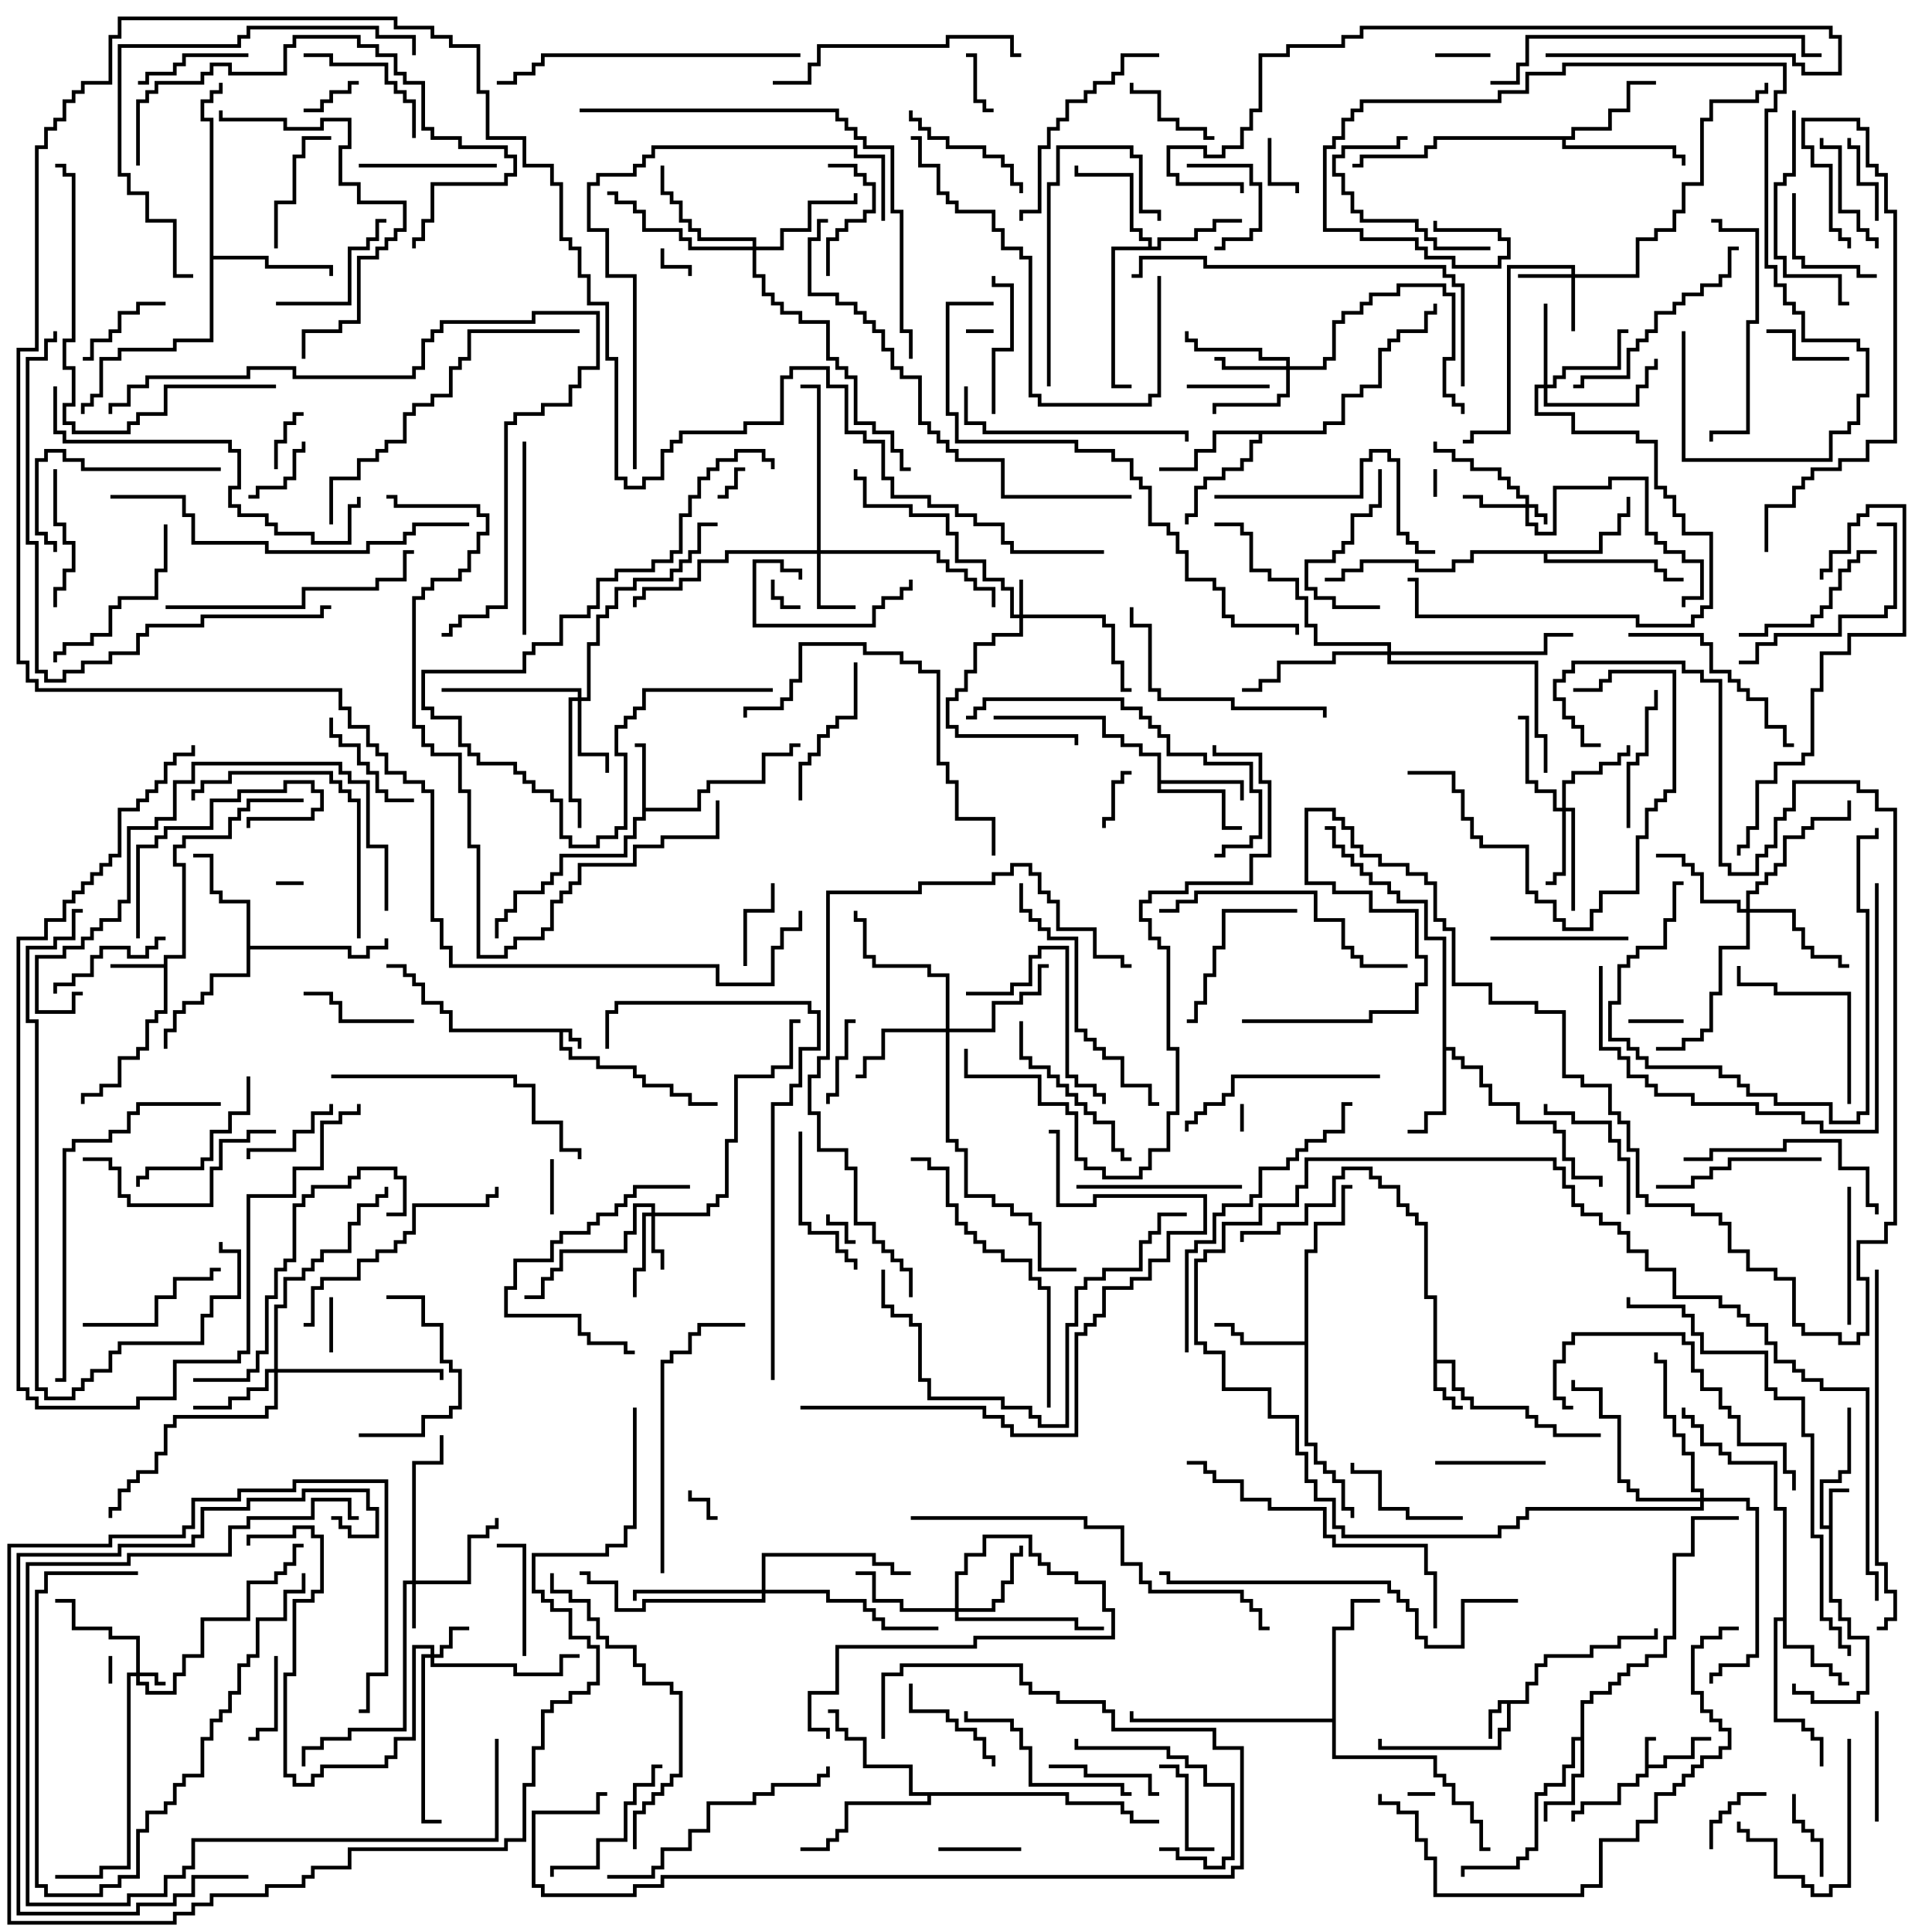 <svg version="1.1" width="105" height="105" xmlns="http://www.w3.org/2000/svg"><path d="M31.1,55.9L31.1,56.4L31.6,56.4L31.6,57L31.4,57L31.4,56.6L30.9,56.6L30.9,56.1L30.6,56.1L30.6,56.9L31.1,56.9L31.1,57.4L32.6,57.4L32.6,57.9L34.6,57.9L34.6,58.4L35.1,58.4L35.1,58.9L36.6,58.9L36.6,59.4L37.6,59.4L37.6,59.9L39,59.9L39,60.1L37.4,60.1L37.4,59.6L36.4,59.6L36.4,59.1L34.9,59.1L34.9,58.6L34.4,58.6L34.4,58.1L32.4,58.1L32.4,57.6L30.9,57.6L30.9,57.1L30.4,57.1L30.4,56.1L24.4,56.1L24.4,55.1L23.9,55.1L23.9,54.6L22.9,54.6L22.9,53.6L22.4,53.6L22.4,53.1L21.9,53.1L21.9,52.6L21,52.6L21,52.4L22.1,52.4L22.1,52.9L22.6,52.9L22.6,53.4L23.1,53.4L23.1,54.4L24.1,54.4L24.1,54.9L24.6,54.9L24.6,55.9z" stroke="none"/><path d="M89.4,94.4L90,94.4L90,94.6L89.6,94.6L89.6,95.9L90.4,95.9L90.4,95.4L91.9,95.4L91.9,94.4L93,94.4L93,94.6L92.1,94.6L92.1,95.6L90.6,95.6L90.6,96.1L89.6,96.1L89.6,96.6L89.1,96.6L89.1,97.1L88.1,97.1L88.1,98.1L86.1,98.1L86.1,98.6L85.6,98.6L85.6,99L85.4,99L85.4,98.4L85.9,98.4L85.9,97.9L87.9,97.9L87.9,96.9L88.9,96.9L88.9,96.4L89.4,96.4z" stroke="none"/><path d="M99.4,82.9L99.4,80.9L100.5,80.9L100.5,81.1L99.6,81.1L99.6,86.9L100.1,86.9L100.1,87.9L100.6,87.9L100.6,88.9L101.6,88.9L101.6,92.1L101.1,92.1L101.1,92.6L98.4,92.6L98.4,92.1L97.4,92.1L97.4,91.5L97.6,91.5L97.6,91.9L98.6,91.9L98.6,92.4L100.9,92.4L100.9,91.9L101.4,91.9L101.4,89.1L100.4,89.1L100.4,88.1L99.9,88.1L99.9,87.1L99.4,87.1L99.4,83.1L98.9,83.1L98.9,80.4L99.9,80.4L99.9,79.9L100.4,79.9L100.4,76.5L100.6,76.5L100.6,80.1L100.1,80.1L100.1,80.6L99.1,80.6L99.1,82.9z" stroke="none"/><path d="M82.9,92.4L82.9,91.4L83.4,91.4L83.4,90.4L83.9,90.4L83.9,89.9L86.4,89.9L86.4,89.4L87.9,89.4L87.9,88.9L89.9,88.9L89.9,88.5L90.1,88.5L90.1,89.1L88.1,89.1L88.1,89.6L86.6,89.6L86.6,90.1L84.1,90.1L84.1,90.6L83.6,90.6L83.6,91.6L83.1,91.6L83.1,92.6L82.1,92.6L82.1,94.1L81.6,94.1L81.6,95.1L74.9,95.1L74.9,94.5L75.1,94.5L75.1,94.9L81.4,94.9L81.4,93.9L81.9,93.9L81.9,92.6L81.6,92.6L81.6,93.1L81.1,93.1L81.1,94.5L80.9,94.5L80.9,92.9L81.4,92.9L81.4,92.4z" stroke="none"/><path d="M77.9,70.6L77.4,70.6L77.4,66.6L76.9,66.6L76.9,66.1L76.4,66.1L76.4,65.6L75.9,65.6L75.9,64.6L74.9,64.6L74.9,64.1L74.4,64.1L74.4,63.6L73.1,63.6L73.1,64.1L72.6,64.1L72.6,65.6L71.1,65.6L71.1,66.6L69.6,66.6L69.6,67.1L67.6,67.1L67.6,67.5L67.4,67.5L67.4,66.9L69.4,66.9L69.4,66.4L70.9,66.4L70.9,65.4L72.4,65.4L72.4,63.9L72.9,63.9L72.9,63.4L74.6,63.4L74.6,63.9L75.1,63.9L75.1,64.4L76.1,64.4L76.1,65.4L76.6,65.4L76.6,65.9L77.1,65.9L77.1,66.4L77.6,66.4L77.6,70.4L78.1,70.4L78.1,73.9L79.1,73.9L79.1,75.4L79.6,75.4L79.6,75.9L80.1,75.9L80.1,76.4L83.1,76.4L83.1,76.9L83.6,76.9L83.6,77.4L84.6,77.4L84.6,77.9L87,77.9L87,78.1L84.4,78.1L84.4,77.6L83.4,77.6L83.4,77.1L82.9,77.1L82.9,76.6L79.9,76.6L79.9,76.1L79.4,76.1L79.4,75.6L78.9,75.6L78.9,74.1L78.1,74.1L78.1,75.4L78.6,75.4L78.6,75.9L79.1,75.9L79.1,76.4L79.5,76.4L79.5,76.6L78.9,76.6L78.9,76.1L78.4,76.1L78.4,75.6L77.9,75.6z" stroke="none"/><path d="M8.9,52.4L8.9,51.9L9.9,51.9L9.9,47.1L9.4,47.1L9.4,45.9L9.9,45.9L9.9,45.4L12.4,45.4L12.4,44.4L12.9,44.4L12.9,43.9L13.4,43.9L13.4,43.4L16.5,43.4L16.5,43.6L13.6,43.6L13.6,44.1L13.1,44.1L13.1,44.6L12.6,44.6L12.6,45.6L10.1,45.6L10.1,46.1L9.6,46.1L9.6,46.9L10.1,46.9L10.1,52.1L9.1,52.1L9.1,55.1L8.6,55.1L8.6,55.6L8.1,55.6L8.1,57.1L7.6,57.1L7.6,57.6L6.6,57.6L6.6,59.1L5.6,59.1L5.6,59.6L4.6,59.6L4.6,60L4.4,60L4.4,59.4L5.4,59.4L5.4,58.9L6.4,58.9L6.4,57.4L7.4,57.4L7.4,56.9L7.9,56.9L7.9,55.4L8.4,55.4L8.4,54.9L8.9,54.9L8.9,52.6L6,52.6L6,52.4z" stroke="none"/><path d="M34.9,40.6L34.5,40.6L34.5,40.4L35.1,40.4L35.1,43.9L37.9,43.9L37.9,42.9L38.4,42.9L38.4,42.4L41.4,42.4L41.4,40.9L42.9,40.9L42.9,40.4L43.5,40.4L43.5,40.6L43.1,40.6L43.1,41.1L41.6,41.1L41.6,42.6L38.6,42.6L38.6,43.1L38.1,43.1L38.1,44.1L35.1,44.1L35.1,44.6L34.6,44.6L34.6,45.6L34.1,45.6L34.1,46.6L30.6,46.6L30.6,47.6L30.1,47.6L30.1,48.1L29.6,48.1L29.6,48.6L28.1,48.6L28.1,49.6L27.6,49.6L27.6,50.1L27.1,50.1L27.1,51L26.9,51L26.9,49.9L27.4,49.9L27.4,49.4L27.9,49.4L27.9,48.4L29.4,48.4L29.4,47.9L29.9,47.9L29.9,47.4L30.4,47.4L30.4,46.4L33.9,46.4L33.9,45.4L34.4,45.4L34.4,44.4L34.9,44.4z" stroke="none"/><path d="M62.9,41.1L61.9,41.1L61.9,40.6L60.9,40.6L60.9,40.1L59.9,40.1L59.9,39.1L54,39.1L54,38.9L60.1,38.9L60.1,39.9L61.1,39.9L61.1,40.4L62.1,40.4L62.1,40.9L63.1,40.9L63.1,42.4L67.6,42.4L67.6,43.5L67.4,43.5L67.4,42.6L63.1,42.6L63.1,42.9L66.6,42.9L66.6,44.9L67.5,44.9L67.5,45.1L66.4,45.1L66.4,43.1L62.9,43.1z" stroke="none"/><path d="M78.4,51.1L77.4,51.1L77.4,49.1L75.9,49.1L75.9,48.6L75.4,48.6L75.4,48.1L74.4,48.1L74.4,47.6L73.9,47.6L73.9,47.1L73.4,47.1L73.4,46.6L72.9,46.6L72.9,46.1L72.4,46.1L72.4,45.1L72,45.1L72,44.9L72.6,44.9L72.6,45.9L73.1,45.9L73.1,46.4L73.6,46.4L73.6,46.9L74.1,46.9L74.1,47.4L74.6,47.4L74.6,47.9L75.6,47.9L75.6,48.4L76.1,48.4L76.1,48.9L77.6,48.9L77.6,50.9L78.6,50.9L78.6,56.9L79.1,56.9L79.1,57.4L79.6,57.4L79.6,57.9L80.6,57.9L80.6,58.9L81.1,58.9L81.1,59.9L82.6,59.9L82.6,60.9L84.6,60.9L84.6,61.4L85.1,61.4L85.1,62.9L85.6,62.9L85.6,63.9L87.1,63.9L87.1,64.5L86.9,64.5L86.9,64.1L85.4,64.1L85.4,63.1L84.9,63.1L84.9,61.6L84.4,61.6L84.4,61.1L82.4,61.1L82.4,60.1L80.9,60.1L80.9,59.1L80.4,59.1L80.4,58.1L79.4,58.1L79.4,57.6L78.9,57.6L78.9,57.1L78.6,57.1L78.6,60.6L77.6,60.6L77.6,61.6L76.5,61.6L76.5,61.4L77.4,61.4L77.4,60.4L78.4,60.4z" stroke="none"/><path d="M85.9,94.4L85.9,92.4L86.4,92.4L86.4,91.9L87.4,91.9L87.4,91.4L87.9,91.4L87.9,90.9L88.4,90.9L88.4,90.4L89.4,90.4L89.4,89.9L90.4,89.9L90.4,88.9L90.9,88.9L90.9,84.4L91.9,84.4L91.9,82.4L94.5,82.4L94.5,82.6L92.1,82.6L92.1,84.6L91.1,84.6L91.1,89.1L90.6,89.1L90.6,90.1L89.6,90.1L89.6,90.6L88.6,90.6L88.6,91.1L88.1,91.1L88.1,91.6L87.6,91.6L87.6,92.1L86.6,92.1L86.6,92.6L86.1,92.6L86.1,96.6L85.6,96.6L85.6,98.1L84.1,98.1L84.1,99L83.9,99L83.9,97.9L85.4,97.9L85.4,96.4L85.9,96.4L85.9,94.6L85.6,94.6L85.6,96.1L85.1,96.1L85.1,97.1L84.1,97.1L84.1,97.6L83.6,97.6L83.6,100.6L83.1,100.6L83.1,101.1L82.6,101.1L82.6,101.6L79.6,101.6L79.6,102L79.4,102L79.4,101.4L82.4,101.4L82.4,100.9L82.9,100.9L82.9,100.4L83.4,100.4L83.4,97.4L83.9,97.4L83.9,96.9L84.9,96.9L84.9,95.9L85.4,95.9L85.4,94.4z" stroke="none"/><path d="M96.9,87.9L96.9,82.1L96.4,82.1L96.4,79.6L93.9,79.6L93.9,79.1L93.4,79.1L93.4,78.6L92.4,78.6L92.4,77.6L91.9,77.6L91.9,77.1L91.4,77.1L91.4,76.5L91.6,76.5L91.6,76.9L92.1,76.9L92.1,77.4L92.6,77.4L92.6,78.4L93.6,78.4L93.6,78.9L94.1,78.9L94.1,79.4L96.6,79.4L96.6,81.9L97.1,81.9L97.1,89.4L98.6,89.4L98.6,90.4L99.6,90.4L99.6,90.9L100.1,90.9L100.1,91.4L100.5,91.4L100.5,91.6L99.9,91.6L99.9,91.1L99.4,91.1L99.4,90.6L98.4,90.6L98.4,89.6L96.9,89.6L96.9,88.1L96.6,88.1L96.6,93.4L98.1,93.4L98.1,93.9L98.6,93.9L98.6,94.4L99.1,94.4L99.1,96L98.9,96L98.9,94.6L98.4,94.6L98.4,94.1L97.9,94.1L97.9,93.6L96.4,93.6L96.4,87.9z" stroke="none"/><path d="M70.9,72.9L70.9,67.9L71.4,67.9L71.4,66.4L72.9,66.4L72.9,64.4L73.5,64.4L73.5,64.6L73.1,64.6L73.1,66.6L71.6,66.6L71.6,68.1L71.1,68.1L71.1,78.4L71.6,78.4L71.6,79.4L72.1,79.4L72.1,79.9L72.6,79.9L72.6,80.4L73.1,80.4L73.1,81.9L73.6,81.9L73.6,82.5L73.4,82.5L73.4,82.1L72.9,82.1L72.9,80.6L72.4,80.6L72.4,80.1L71.9,80.1L71.9,79.6L71.4,79.6L71.4,78.6L70.9,78.6L70.9,73.1L67.4,73.1L67.4,72.6L66.9,72.6L66.9,72.1L66,72.1L66,71.9L67.1,71.9L67.1,72.4L67.6,72.4L67.6,72.9z" stroke="none"/><path d="M62.4,13.4L62.4,13.1L61.9,13.1L61.9,12.6L61.4,12.6L61.4,9.6L58.4,9.6L58.4,9L58.6,9L58.6,9.4L61.6,9.4L61.6,12.4L62.1,12.4L62.1,12.9L62.6,12.9L62.6,13.4L62.9,13.4L62.9,12.9L64.9,12.9L64.9,12.4L65.9,12.4L65.9,11.9L67.5,11.9L67.5,12.1L66.1,12.1L66.1,12.6L65.1,12.6L65.1,13.1L63.1,13.1L63.1,13.6L60.6,13.6L60.6,20.9L61.5,20.9L61.5,21.1L60.4,21.1L60.4,13.4z" stroke="none"/><path d="M86.9,29.9L86.9,28.9L87.9,28.9L87.9,27.9L88.4,27.9L88.4,27L88.6,27L88.6,28.1L88.1,28.1L88.1,29.1L87.1,29.1L87.1,30.1L84.1,30.1L84.1,30.4L90.1,30.4L90.1,30.9L90.6,30.9L90.6,31.4L91.5,31.4L91.5,31.6L90.4,31.6L90.4,31.1L89.9,31.1L89.9,30.6L83.9,30.6L83.9,30.1L80.1,30.1L80.1,30.6L79.1,30.6L79.1,31.1L76.9,31.1L76.9,30.6L74.1,30.6L74.1,31.1L73.1,31.1L73.1,31.6L72,31.6L72,31.4L72.9,31.4L72.9,30.9L73.9,30.9L73.9,30.4L77.1,30.4L77.1,30.9L78.9,30.9L78.9,30.4L79.9,30.4L79.9,29.9z" stroke="none"/><path d="M85.4,7.4L85.4,6.9L87.4,6.9L87.4,5.9L88.4,5.9L88.4,4.4L90,4.4L90,4.6L88.6,4.6L88.6,6.1L87.6,6.1L87.6,7.1L85.6,7.1L85.6,7.6L85.1,7.6L85.1,7.9L91.1,7.9L91.1,8.4L91.6,8.4L91.6,9L91.4,9L91.4,8.6L90.9,8.6L90.9,8.1L84.9,8.1L84.9,7.6L78.1,7.6L78.1,8.1L77.6,8.1L77.6,8.6L74.1,8.6L74.1,9.1L73.5,9.1L73.5,8.9L73.9,8.9L73.9,8.4L77.4,8.4L77.4,7.9L77.9,7.9L77.9,7.4z" stroke="none"/><path d="M13.4,49.1L11.9,49.1L11.9,48.6L11.4,48.6L11.4,46.6L10.5,46.6L10.5,46.4L11.6,46.4L11.6,48.4L12.1,48.4L12.1,48.9L13.6,48.9L13.6,51.4L19.1,51.4L19.1,51.9L19.9,51.9L19.9,51.4L20.9,51.4L20.9,51L21.1,51L21.1,51.6L20.1,51.6L20.1,52.1L18.9,52.1L18.9,51.6L13.6,51.6L13.6,53.1L11.6,53.1L11.6,54.1L11.1,54.1L11.1,54.6L10.1,54.6L10.1,55.1L9.6,55.1L9.6,56.1L9.1,56.1L9.1,57L8.9,57L8.9,55.9L9.4,55.9L9.4,54.9L9.9,54.9L9.9,54.4L10.9,54.4L10.9,53.9L11.4,53.9L11.4,52.9L13.4,52.9z" stroke="none"/><path d="M71.9,23.4L71.9,22.9L72.9,22.9L72.9,21.4L73.9,21.4L73.9,20.9L74.9,20.9L74.9,18.9L75.4,18.9L75.4,18.4L75.9,18.4L75.9,17.9L77.4,17.9L77.4,16.9L77.9,16.9L77.9,16.5L78.1,16.5L78.1,17.1L77.6,17.1L77.6,18.1L76.1,18.1L76.1,18.6L75.6,18.6L75.6,19.1L75.1,19.1L75.1,21.1L74.1,21.1L74.1,21.6L73.1,21.6L73.1,23.1L72.1,23.1L72.1,23.6L68.6,23.6L68.6,24.1L68.1,24.1L68.1,25.1L67.6,25.1L67.6,25.6L66.6,25.6L66.6,26.1L65.6,26.1L65.6,26.6L65.1,26.6L65.1,28.1L64.6,28.1L64.6,28.5L64.4,28.5L64.4,27.9L64.9,27.9L64.9,26.4L65.4,26.4L65.4,25.9L66.4,25.9L66.4,25.4L67.4,25.4L67.4,24.9L67.9,24.9L67.9,23.9L68.4,23.9L68.4,23.6L66.1,23.6L66.1,24.6L65.1,24.6L65.1,25.6L63,25.6L63,25.4L64.9,25.4L64.9,24.4L65.9,24.4L65.9,23.4z" stroke="none"/><path d="M11.4,6.6L10.9,6.6L10.9,5.4L11.4,5.4L11.4,4.9L11.9,4.9L11.9,4.5L12.1,4.5L12.1,5.1L11.6,5.1L11.6,5.6L11.1,5.6L11.1,6.4L11.6,6.4L11.6,13.9L14.6,13.9L14.6,14.4L18.1,14.4L18.1,15L17.9,15L17.9,14.6L14.4,14.6L14.4,14.1L11.6,14.1L11.6,18.6L9.6,18.6L9.6,19.1L6.6,19.1L6.6,19.6L5.6,19.6L5.6,21.6L5.1,21.6L5.1,22.1L4.6,22.1L4.6,22.5L4.4,22.5L4.4,21.9L4.9,21.9L4.9,21.4L5.4,21.4L5.4,19.4L6.4,19.4L6.4,18.9L9.4,18.9L9.4,18.4L11.4,18.4z" stroke="none"/><path d="M72.4,93.4L72.4,88.4L73.4,88.4L73.4,86.9L75,86.9L75,87.1L73.6,87.1L73.6,88.6L72.6,88.6L72.6,95.4L78.1,95.4L78.1,96.4L78.6,96.4L78.6,96.9L79.1,96.9L79.1,97.9L80.1,97.9L80.1,98.9L80.6,98.9L80.6,100.4L81,100.4L81,100.6L80.4,100.6L80.4,99.1L79.9,99.1L79.9,98.1L78.9,98.1L78.9,97.1L78.4,97.1L78.4,96.6L77.9,96.6L77.9,95.6L72.4,95.6L72.4,93.6L61.4,93.6L61.4,93L61.6,93L61.6,93.4z" stroke="none"/><path d="M58.1,97.4L58.1,97.9L61.1,97.9L61.1,98.4L61.6,98.4L61.6,98.9L63,98.9L63,99.1L61.4,99.1L61.4,98.6L60.9,98.6L60.9,98.1L57.9,98.1L57.9,97.6L50.6,97.6L50.6,98.1L46.1,98.1L46.1,99.6L45.6,99.6L45.6,100.1L45.1,100.1L45.1,100.6L43.5,100.6L43.5,100.4L44.9,100.4L44.9,99.9L45.4,99.9L45.4,99.4L45.9,99.4L45.9,97.9L50.4,97.9L50.4,97.6L49.4,97.6L49.4,96.1L46.9,96.1L46.9,94.6L45.9,94.6L45.9,94.1L45.4,94.1L45.4,93.1L45,93.1L45,92.9L45.6,92.9L45.6,93.9L46.1,93.9L46.1,94.4L47.1,94.4L47.1,95.9L49.6,95.9L49.6,97.4z" stroke="none"/><path d="M82.9,27.4L82.9,27.1L82.4,27.1L82.4,26.6L81.9,26.6L81.9,26.1L81.4,26.1L81.4,25.6L79.9,25.6L79.9,25.1L78.9,25.1L78.9,24.6L77.9,24.6L77.9,24L78.1,24L78.1,24.4L79.1,24.4L79.1,24.9L80.1,24.9L80.1,25.4L81.6,25.4L81.6,25.9L82.1,25.9L82.1,26.4L82.6,26.4L82.6,26.9L83.1,26.9L83.1,27.4L83.6,27.4L83.6,27.9L84.1,27.9L84.1,28.5L83.9,28.5L83.9,28.1L83.4,28.1L83.4,27.6L83.1,27.6L83.1,28.4L83.6,28.4L83.6,28.9L84.4,28.9L84.4,26.4L87.4,26.4L87.4,25.9L89.6,25.9L89.6,28.9L90.1,28.9L90.1,29.4L90.6,29.4L90.6,29.9L91.6,29.9L91.6,30.4L92.6,30.4L92.6,32.6L91.6,32.6L91.6,33L91.4,33L91.4,32.4L92.4,32.4L92.4,30.6L91.4,30.6L91.4,30.1L90.4,30.1L90.4,29.6L89.9,29.6L89.9,29.1L89.4,29.1L89.4,26.1L87.6,26.1L87.6,26.6L84.6,26.6L84.6,29.1L83.4,29.1L83.4,28.6L82.9,28.6L82.9,27.6L80.4,27.6L80.4,27.1L79.5,27.1L79.5,26.9L80.6,26.9L80.6,27.4z" stroke="none"/><path d="M7.4,90.9L7.4,89.1L5.9,89.1L5.9,88.6L3.9,88.6L3.9,87.1L3,87.1L3,86.9L4.1,86.9L4.1,88.4L6.1,88.4L6.1,88.9L7.6,88.9L7.6,90.9L8.6,90.9L8.6,91.4L9,91.4L9,91.6L8.4,91.6L8.4,91.1L7.6,91.1L7.6,91.4L8.1,91.4L8.1,91.9L9.4,91.9L9.4,90.9L9.9,90.9L9.9,89.9L10.9,89.9L10.9,87.9L13.4,87.9L13.4,85.9L14.9,85.9L14.9,85.4L15.4,85.4L15.4,84.9L15.9,84.9L15.9,83.9L16.5,83.9L16.5,84.1L16.1,84.1L16.1,85.1L15.6,85.1L15.6,85.6L15.1,85.6L15.1,86.1L13.6,86.1L13.6,88.1L11.1,88.1L11.1,90.1L10.1,90.1L10.1,91.1L9.6,91.1L9.6,92.1L7.9,92.1L7.9,91.6L7.4,91.6L7.4,91.1L7.1,91.1L7.1,101.6L5.6,101.6L5.6,102.1L3,102.1L3,101.9L5.4,101.9L5.4,101.4L6.9,101.4L6.9,90.9z" stroke="none"/><path d="M55.4,33.4L55.4,31.5L55.6,31.5L55.6,33.4L60.1,33.4L60.1,33.9L60.6,33.9L60.6,35.9L61.1,35.9L61.1,37.4L61.5,37.4L61.5,37.6L60.9,37.6L60.9,36.1L60.4,36.1L60.4,34.1L59.9,34.1L59.9,33.6L55.6,33.6L55.6,34.6L54.1,34.6L54.1,35.1L53.1,35.1L53.1,36.6L52.6,36.6L52.6,37.6L52.1,37.6L52.1,38.1L51.6,38.1L51.6,39.4L52.1,39.4L52.1,39.9L58.6,39.9L58.6,40.5L58.4,40.5L58.4,40.1L51.9,40.1L51.9,39.6L51.4,39.6L51.4,37.9L51.9,37.9L51.9,37.4L52.4,37.4L52.4,36.4L52.9,36.4L52.9,34.9L53.9,34.9L53.9,34.4L55.4,34.4L55.4,33.6L54.9,33.6L54.9,32.1L54.4,32.1L54.4,31.6L53.4,31.6L53.4,30.6L51.9,30.6L51.9,29.1L51.4,29.1L51.4,28.1L49.4,28.1L49.4,27.6L46.9,27.6L46.9,26.1L46.4,26.1L46.4,25.5L46.6,25.5L46.6,25.9L47.1,25.9L47.1,27.4L49.6,27.4L49.6,27.9L51.6,27.9L51.6,28.9L52.1,28.9L52.1,30.4L53.6,30.4L53.6,31.4L54.6,31.4L54.6,31.9L55.1,31.9L55.1,33.4z" stroke="none"/><path d="M22.4,85.9L22.4,79.4L23.9,79.4L23.9,78L24.1,78L24.1,79.6L22.6,79.6L22.6,85.9L25.4,85.9L25.4,83.4L26.4,83.4L26.4,82.9L26.9,82.9L26.9,82.5L27.1,82.5L27.1,83.1L26.6,83.1L26.6,83.6L25.6,83.6L25.6,86.1L22.6,86.1L22.6,88.5L22.4,88.5L22.4,86.1L22.1,86.1L22.1,94.1L19.1,94.1L19.1,94.6L17.6,94.6L17.6,95.1L16.6,95.1L16.6,96L16.4,96L16.4,94.9L17.4,94.9L17.4,94.4L18.9,94.4L18.9,93.9L21.9,93.9L21.9,85.9z" stroke="none"/><path d="M23.4,89.9L23.4,89.6L22.6,89.6L22.6,94.6L21.6,94.6L21.6,95.6L21.1,95.6L21.1,96.1L17.6,96.1L17.6,96.6L17.1,96.6L17.1,97.1L15.9,97.1L15.9,96.6L15.4,96.6L15.4,90.9L15.9,90.9L15.9,86.9L16.9,86.9L16.9,86.4L17.4,86.4L17.4,83.6L16.9,83.6L16.9,83.1L16.1,83.1L16.1,83.6L13.6,83.6L13.6,84L13.4,84L13.4,83.4L15.9,83.4L15.9,82.9L17.1,82.9L17.1,83.4L17.6,83.4L17.6,86.6L17.1,86.6L17.1,87.1L16.1,87.1L16.1,91.1L15.6,91.1L15.6,96.4L16.1,96.4L16.1,96.9L16.9,96.9L16.9,96.4L17.4,96.4L17.4,95.9L20.9,95.9L20.9,95.4L21.4,95.4L21.4,94.4L22.4,94.4L22.4,89.4L23.6,89.4L23.6,89.9L23.9,89.9L23.9,89.4L24.4,89.4L24.4,88.4L25.5,88.4L25.5,88.6L24.6,88.6L24.6,89.6L24.1,89.6L24.1,90.1L23.6,90.1L23.6,90.4L28.1,90.4L28.1,90.9L30.4,90.9L30.4,89.9L31.5,89.9L31.5,90.1L30.6,90.1L30.6,91.1L27.9,91.1L27.9,90.6L23.4,90.6L23.4,90.1L23.1,90.1L23.1,98.9L24,98.9L24,99.1L22.9,99.1L22.9,89.9z" stroke="none"/><path d="M85.4,14.9L85.4,14.6L82.1,14.6L82.1,23.6L80.1,23.6L80.1,24.1L79.5,24.1L79.5,23.9L79.9,23.9L79.9,23.4L81.9,23.4L81.9,14.4L85.6,14.4L85.6,14.9L88.9,14.9L88.9,12.9L89.9,12.9L89.9,12.4L90.9,12.4L90.9,11.4L91.4,11.4L91.4,9.9L92.4,9.9L92.4,6.4L92.9,6.4L92.9,5.4L95.4,5.4L95.4,4.9L95.9,4.9L95.9,4.5L96.1,4.5L96.1,5.1L95.6,5.1L95.6,5.6L93.1,5.6L93.1,6.6L92.6,6.6L92.6,10.1L91.6,10.1L91.6,11.6L91.1,11.6L91.1,12.6L90.1,12.6L90.1,13.1L89.1,13.1L89.1,15.1L85.6,15.1L85.6,18L85.4,18L85.4,15.1L82.5,15.1L82.5,14.9z" stroke="none"/><path d="M35.4,65.9L35.4,65.6L34.6,65.6L34.6,67.1L34.1,67.1L34.1,68.1L30.6,68.1L30.6,69.1L30.1,69.1L30.1,69.6L29.6,69.6L29.6,70.6L28.5,70.6L28.5,70.4L29.4,70.4L29.4,69.4L29.9,69.4L29.9,68.9L30.4,68.9L30.4,67.9L33.9,67.9L33.9,66.9L34.4,66.9L34.4,65.4L35.6,65.4L35.6,65.9L38.4,65.9L38.4,65.4L38.9,65.4L38.9,64.9L39.4,64.9L39.4,61.9L39.9,61.9L39.9,58.4L41.9,58.4L41.9,57.9L42.9,57.9L42.9,55.4L43.5,55.4L43.5,55.6L43.1,55.6L43.1,58.1L42.1,58.1L42.1,58.6L40.1,58.6L40.1,62.1L39.6,62.1L39.6,65.1L39.1,65.1L39.1,65.6L38.6,65.6L38.6,66.1L35.6,66.1L35.6,67.9L36.1,67.9L36.1,69L35.9,69L35.9,68.1L35.4,68.1L35.4,66.1L35.1,66.1L35.1,69.1L34.6,69.1L34.6,70.5L34.4,70.5L34.4,68.9L34.9,68.9L34.9,65.9z" stroke="none"/><path d="M44.4,29.9L44.4,21.1L43.5,21.1L43.5,20.9L44.6,20.9L44.6,29.9L51.1,29.9L51.1,30.4L51.6,30.4L51.6,30.9L52.6,30.9L52.6,31.4L53.1,31.4L53.1,31.9L54.1,31.9L54.1,33L53.9,33L53.9,32.1L52.9,32.1L52.9,31.6L52.4,31.6L52.4,31.1L51.4,31.1L51.4,30.6L50.9,30.6L50.9,30.1L44.6,30.1L44.6,32.9L46.5,32.9L46.5,33.1L44.4,33.1L44.4,30.1L39.6,30.1L39.6,30.6L38.1,30.6L38.1,31.6L37.1,31.6L37.1,32.1L35.1,32.1L35.1,32.6L34.6,32.6L34.6,33L34.4,33L34.4,32.4L34.9,32.4L34.9,31.9L36.9,31.9L36.9,31.4L37.9,31.4L37.9,30.4L39.4,30.4L39.4,29.9z" stroke="none"/><path d="M69.9,19.9L69.9,19.6L68.4,19.6L68.4,19.1L64.9,19.1L64.9,18.6L64.4,18.6L64.4,18L64.6,18L64.6,18.4L65.1,18.4L65.1,18.9L68.6,18.9L68.6,19.4L70.1,19.4L70.1,19.9L71.9,19.9L71.9,19.4L72.4,19.4L72.4,17.4L72.9,17.4L72.9,16.9L73.9,16.9L73.9,16.4L74.4,16.4L74.4,15.9L75.9,15.9L75.9,15.4L78.6,15.4L78.6,15.9L79.1,15.9L79.1,19.6L78.6,19.6L78.6,21.4L79.1,21.4L79.1,21.9L79.6,21.9L79.6,22.5L79.4,22.5L79.4,22.1L78.9,22.1L78.9,21.6L78.4,21.6L78.4,19.4L78.9,19.4L78.9,16.1L78.4,16.1L78.4,15.6L76.1,15.6L76.1,16.1L74.6,16.1L74.6,16.6L74.1,16.6L74.1,17.1L73.1,17.1L73.1,17.6L72.6,17.6L72.6,19.6L72.1,19.6L72.1,20.1L70.1,20.1L70.1,21.6L69.6,21.6L69.6,22.1L66.1,22.1L66.1,22.5L65.9,22.5L65.9,21.9L69.4,21.9L69.4,21.4L69.9,21.4L69.9,20.1L66.4,20.1L66.4,19.6L66,19.6L66,19.4L66.6,19.4L66.6,19.9z" stroke="none"/><path d="M84.9,43.9L84.9,42.4L85.4,42.4L85.4,41.9L86.9,41.9L86.9,41.4L87.9,41.4L87.9,40.9L88.4,40.9L88.4,40.5L88.6,40.5L88.6,41.1L88.1,41.1L88.1,41.6L87.1,41.6L87.1,42.1L85.6,42.1L85.6,42.6L85.1,42.6L85.1,43.9L85.6,43.9L85.6,49.5L85.4,49.5L85.4,44.1L85.1,44.1L85.1,47.6L84.6,47.6L84.6,48.1L84,48.1L84,47.9L84.4,47.9L84.4,47.4L84.9,47.4L84.9,44.1L84.4,44.1L84.4,43.1L83.4,43.1L83.4,42.6L82.9,42.6L82.9,39.1L82.5,39.1L82.5,38.9L83.1,38.9L83.1,42.4L83.6,42.4L83.6,42.9L84.6,42.9L84.6,43.9z" stroke="none"/><path d="M31.4,37.9L31.4,37.6L24,37.6L24,37.4L31.6,37.4L31.6,37.9L31.9,37.9L31.9,34.9L32.4,34.9L32.4,33.4L32.9,33.4L32.9,32.9L33.4,32.9L33.4,31.9L34.4,31.9L34.4,31.4L36.4,31.4L36.4,30.9L36.9,30.9L36.9,30.4L37.4,30.4L37.4,29.9L37.9,29.9L37.9,28.4L39,28.4L39,28.6L38.1,28.6L38.1,30.1L37.6,30.1L37.6,30.6L37.1,30.6L37.1,31.1L36.6,31.1L36.6,31.6L34.6,31.6L34.6,32.1L33.6,32.1L33.6,33.1L33.1,33.1L33.1,33.6L32.6,33.6L32.6,35.1L32.1,35.1L32.1,38.1L31.6,38.1L31.6,40.9L33.1,40.9L33.1,42L32.9,42L32.9,41.1L31.4,41.1L31.4,38.1L31.1,38.1L31.1,43.4L31.6,43.4L31.6,45L31.4,45L31.4,43.6L30.9,43.6L30.9,37.9z" stroke="none"/><path d="M83.9,20.9L83.9,16.5L84.1,16.5L84.1,20.9L84.4,20.9L84.4,20.4L84.9,20.4L84.9,19.9L87.9,19.9L87.9,17.9L88.5,17.9L88.5,18.1L88.1,18.1L88.1,20.1L85.1,20.1L85.1,20.6L84.6,20.6L84.6,21.1L84.1,21.1L84.1,21.9L88.9,21.9L88.9,20.9L89.4,20.9L89.4,19.9L89.9,19.9L89.9,19.5L90.1,19.5L90.1,20.1L89.6,20.1L89.6,21.1L89.1,21.1L89.1,22.1L83.9,22.1L83.9,21.1L83.6,21.1L83.6,22.4L85.6,22.4L85.6,23.4L89.1,23.4L89.1,23.9L90.1,23.9L90.1,26.4L90.6,26.4L90.6,26.9L91.1,26.9L91.1,27.9L91.6,27.9L91.6,28.9L93.1,28.9L93.1,33.1L92.6,33.1L92.6,33.6L92.1,33.6L92.1,34.1L88.9,34.1L88.9,33.6L76.9,33.6L76.9,31.6L76.5,31.6L76.5,31.4L77.1,31.4L77.1,33.4L89.1,33.4L89.1,33.9L91.9,33.9L91.9,33.4L92.4,33.4L92.4,32.9L92.9,32.9L92.9,29.1L91.4,29.1L91.4,28.1L90.9,28.1L90.9,27.1L90.4,27.1L90.4,26.6L89.9,26.6L89.9,24.1L88.9,24.1L88.9,23.6L85.4,23.6L85.4,22.6L83.4,22.6L83.4,20.9z" stroke="none"/><path d="M14.9,74.4L14.9,70.9L15.4,70.9L15.4,69.4L16.4,69.4L16.4,68.9L16.9,68.9L16.9,68.4L17.4,68.4L17.4,67.9L18.9,67.9L18.9,66.4L19.4,66.4L19.4,65.4L20.4,65.4L20.4,64.9L20.9,64.9L20.9,64.5L21.1,64.5L21.1,65.1L20.6,65.1L20.6,65.6L19.6,65.6L19.6,66.6L19.1,66.6L19.1,68.1L17.6,68.1L17.6,68.6L17.1,68.6L17.1,69.1L16.6,69.1L16.6,69.6L15.6,69.6L15.6,71.1L15.1,71.1L15.1,74.4L24.1,74.4L24.1,75L23.9,75L23.9,74.6L15.1,74.6L15.1,76.6L14.6,76.6L14.6,77.1L9.6,77.1L9.6,77.6L9.1,77.6L9.1,79.1L8.6,79.1L8.6,80.1L7.6,80.1L7.6,80.6L7.1,80.6L7.1,81.1L6.6,81.1L6.6,82.1L6.1,82.1L6.1,82.5L5.9,82.5L5.9,81.9L6.4,81.9L6.4,80.9L6.9,80.9L6.9,80.4L7.4,80.4L7.4,79.9L8.4,79.9L8.4,78.9L8.9,78.9L8.9,77.4L9.4,77.4L9.4,76.9L14.4,76.9L14.4,76.4L14.9,76.4L14.9,74.6L14.6,74.6L14.6,75.6L13.6,75.6L13.6,76.1L12.6,76.1L12.6,76.6L10.5,76.6L10.5,76.4L12.4,76.4L12.4,75.9L13.4,75.9L13.4,75.4L14.4,75.4L14.4,74.4z" stroke="none"/><path d="M51.9,87.4L51.9,85.4L52.4,85.4L52.4,84.4L53.4,84.4L53.4,83.4L56.1,83.4L56.1,84.4L56.6,84.4L56.6,84.9L57.1,84.9L57.1,85.4L58.6,85.4L58.6,85.9L60.1,85.9L60.1,87.4L60.6,87.4L60.6,89.1L53.1,89.1L53.1,89.6L45.6,89.6L45.6,92.1L44.1,92.1L44.1,93.9L45.1,93.9L45.1,94.5L44.9,94.5L44.9,94.1L43.9,94.1L43.9,91.9L45.4,91.9L45.4,89.4L52.9,89.4L52.9,88.9L60.4,88.9L60.4,87.6L59.9,87.6L59.9,86.1L58.4,86.1L58.4,85.6L56.9,85.6L56.9,85.1L56.4,85.1L56.4,84.6L55.9,84.6L55.9,83.6L53.6,83.6L53.6,84.6L52.6,84.6L52.6,85.6L52.1,85.6L52.1,87.4L53.9,87.4L53.9,86.9L54.4,86.9L54.4,85.9L54.9,85.9L54.9,84.4L55.4,84.4L55.4,84L55.6,84L55.6,84.6L55.1,84.6L55.1,86.1L54.6,86.1L54.6,87.1L54.1,87.1L54.1,87.6L52.1,87.6L52.1,87.9L58.6,87.9L58.6,88.4L60,88.4L60,88.6L58.4,88.6L58.4,88.1L51.9,88.1L51.9,87.6L48.9,87.6L48.9,87.1L47.4,87.1L47.4,85.6L46.5,85.6L46.5,85.4L47.6,85.4L47.6,86.9L49.1,86.9L49.1,87.4z" stroke="none"/><path d="M51.4,55.9L51.4,53.1L50.4,53.1L50.4,52.6L47.4,52.6L47.4,52.1L46.9,52.1L46.9,50.1L46.4,50.1L46.4,49.5L46.6,49.5L46.6,49.9L47.1,49.9L47.1,51.9L47.6,51.9L47.6,52.4L50.6,52.4L50.6,52.9L51.6,52.9L51.6,55.9L53.9,55.9L53.9,54.4L55.4,54.4L55.4,53.9L56.4,53.9L56.4,52.4L57,52.4L57,52.6L56.6,52.6L56.6,54.1L55.6,54.1L55.6,54.6L54.1,54.6L54.1,56.1L51.6,56.1L51.6,61.9L52.1,61.9L52.1,62.4L52.6,62.4L52.6,64.9L54.1,64.9L54.1,65.4L55.1,65.4L55.1,65.9L56.1,65.9L56.1,66.4L56.6,66.4L56.6,68.9L58.5,68.9L58.5,69.1L56.4,69.1L56.4,66.6L55.9,66.6L55.9,66.1L54.9,66.1L54.9,65.6L53.9,65.6L53.9,65.1L52.4,65.1L52.4,62.6L51.9,62.6L51.9,62.1L51.4,62.1L51.4,56.1L48.1,56.1L48.1,57.6L47.1,57.6L47.1,58.6L46.5,58.6L46.5,58.4L46.9,58.4L46.9,57.4L47.9,57.4L47.9,55.9z" stroke="none"/><path d="M94.9,49.4L94.9,48.4L95.4,48.4L95.4,47.9L95.9,47.9L95.9,47.4L96.4,47.4L96.4,46.9L96.9,46.9L96.9,45.4L97.9,45.4L97.9,44.9L98.4,44.9L98.4,44.4L100.4,44.4L100.4,43.5L100.6,43.5L100.6,44.6L98.6,44.6L98.6,45.1L98.1,45.1L98.1,45.6L97.1,45.6L97.1,47.1L96.6,47.1L96.6,47.6L96.1,47.6L96.1,48.1L95.6,48.1L95.6,48.6L95.1,48.6L95.1,49.4L97.6,49.4L97.6,50.4L98.1,50.4L98.1,51.4L98.6,51.4L98.6,51.9L100.1,51.9L100.1,52.4L100.5,52.4L100.5,52.6L99.9,52.6L99.9,52.1L98.4,52.1L98.4,51.6L97.9,51.6L97.9,50.6L97.4,50.6L97.4,49.6L95.1,49.6L95.1,51.6L93.6,51.6L93.6,54.1L93.1,54.1L93.1,56.1L92.6,56.1L92.6,56.6L91.6,56.6L91.6,57.1L90,57.1L90,56.9L91.4,56.9L91.4,56.4L92.4,56.4L92.4,55.9L92.9,55.9L92.9,53.9L93.4,53.9L93.4,51.4L94.9,51.4L94.9,49.6L94.4,49.6L94.4,49.1L92.4,49.1L92.4,47.6L91.9,47.6L91.9,47.1L91.4,47.1L91.4,46.6L90,46.6L90,46.4L91.6,46.4L91.6,46.9L92.1,46.9L92.1,47.4L92.6,47.4L92.6,48.9L94.6,48.9L94.6,49.4z" stroke="none"/><path d="M40.9,13.4L40.9,13.1L37.9,13.1L37.9,12.6L37.4,12.6L37.4,12.1L36.9,12.1L36.9,11.1L36.4,11.1L36.4,10.6L35.9,10.6L35.9,9L36.1,9L36.1,10.4L36.6,10.4L36.6,10.9L37.1,10.9L37.1,11.9L37.6,11.9L37.6,12.4L38.1,12.4L38.1,12.9L41.1,12.9L41.1,13.4L42.4,13.4L42.4,12.4L43.9,12.4L43.9,10.9L46.4,10.9L46.4,10.5L46.6,10.5L46.6,11.1L44.1,11.1L44.1,12.6L42.6,12.6L42.6,13.6L41.1,13.6L41.1,14.9L41.6,14.9L41.6,15.9L42.1,15.9L42.1,16.4L42.6,16.4L42.6,16.9L43.6,16.9L43.6,17.4L45.1,17.4L45.1,19.4L45.6,19.4L45.6,19.9L46.1,19.9L46.1,20.4L46.6,20.4L46.6,22.9L47.6,22.9L47.6,23.4L48.6,23.4L48.6,24.4L49.1,24.4L49.1,25.4L49.5,25.4L49.5,25.6L48.9,25.6L48.9,24.6L48.4,24.6L48.4,23.6L47.4,23.6L47.4,23.1L46.4,23.1L46.4,20.6L45.9,20.6L45.9,20.1L45.4,20.1L45.4,19.6L44.9,19.6L44.9,17.6L43.4,17.6L43.4,17.1L42.4,17.1L42.4,16.6L41.9,16.6L41.9,16.1L41.4,16.1L41.4,15.1L40.9,15.1L40.9,13.6L37.4,13.6L37.4,13.1L36.9,13.1L36.9,12.6L34.9,12.6L34.9,11.6L34.4,11.6L34.4,11.1L33.4,11.1L33.4,10.6L33,10.6L33,10.4L33.6,10.4L33.6,10.9L34.6,10.9L34.6,11.4L35.1,11.4L35.1,12.4L37.1,12.4L37.1,12.9L37.6,12.9L37.6,13.4z" stroke="none"/><path d="M41.4,86.4L41.4,84.4L47.6,84.4L47.6,84.9L48.6,84.9L48.6,85.4L49.5,85.4L49.5,85.6L48.4,85.6L48.4,85.1L47.4,85.1L47.4,84.6L41.6,84.6L41.6,86.4L45.1,86.4L45.1,86.9L47.1,86.9L47.1,87.4L47.6,87.4L47.6,87.9L48.1,87.9L48.1,88.4L51,88.4L51,88.6L47.9,88.6L47.9,88.1L47.4,88.1L47.4,87.6L46.9,87.6L46.9,87.1L44.9,87.1L44.9,86.6L41.6,86.6L41.6,87.1L35.1,87.1L35.1,87.6L33.4,87.6L33.4,86.1L31.9,86.1L31.9,85.6L31.5,85.6L31.5,85.4L32.1,85.4L32.1,85.9L33.6,85.9L33.6,87.4L34.9,87.4L34.9,86.9L41.4,86.9L41.4,86.6L34.6,86.6L34.6,87L34.4,87L34.4,86.4z" stroke="none"/><path d="M75.4,35.4L75.4,35.1L71.4,35.1L71.4,34.1L70.9,34.1L70.9,32.6L70.4,32.6L70.4,31.6L68.9,31.6L68.9,31.1L67.9,31.1L67.9,29.1L67.4,29.1L67.4,28.6L66,28.6L66,28.4L67.6,28.4L67.6,28.9L68.1,28.9L68.1,30.9L69.1,30.9L69.1,31.4L70.6,31.4L70.6,32.4L71.1,32.4L71.1,33.9L71.6,33.9L71.6,34.9L75.6,34.9L75.6,35.4L83.9,35.4L83.9,34.4L85.5,34.4L85.5,34.6L84.1,34.6L84.1,35.6L75.6,35.6L75.6,35.9L83.6,35.9L83.6,39.9L84.1,39.9L84.1,42L83.9,42L83.9,40.1L83.4,40.1L83.4,36.1L75.4,36.1L75.4,35.6L72.6,35.6L72.6,36.1L69.6,36.1L69.6,37.1L68.6,37.1L68.6,37.6L67.5,37.6L67.5,37.4L68.4,37.4L68.4,36.9L69.4,36.9L69.4,35.9L72.4,35.9L72.4,35.4z" stroke="none"/><path d="M92.4,81.4L92.4,81.1L91.9,81.1L91.9,79.1L91.4,79.1L91.4,78.1L90.9,78.1L90.9,77.1L90.4,77.1L90.4,74.1L89.9,74.1L89.9,73.5L90.1,73.5L90.1,73.9L90.6,73.9L90.6,76.9L91.1,76.9L91.1,77.9L91.6,77.9L91.6,78.9L92.1,78.9L92.1,80.9L92.6,80.9L92.6,81.4L95.1,81.4L95.1,81.9L95.6,81.9L95.6,90.1L95.1,90.1L95.1,90.6L93.6,90.6L93.6,91.1L93.1,91.1L93.1,91.5L92.9,91.5L92.9,90.9L93.4,90.9L93.4,90.4L94.9,90.4L94.9,89.9L95.4,89.9L95.4,82.1L94.9,82.1L94.9,81.6L92.6,81.6L92.6,82.1L83.1,82.1L83.1,82.6L82.6,82.6L82.6,83.1L81.6,83.1L81.6,83.6L72.9,83.6L72.9,83.1L72.4,83.1L72.4,81.6L71.4,81.6L71.4,80.6L70.9,80.6L70.9,79.1L70.4,79.1L70.4,77.1L68.9,77.1L68.9,75.6L66.4,75.6L66.4,73.6L65.4,73.6L65.4,73.1L64.9,73.1L64.9,68.4L65.4,68.4L65.4,67.9L66.4,67.9L66.4,66.4L68.4,66.4L68.4,65.4L70.4,65.4L70.4,64.4L70.9,64.4L70.9,62.9L84.6,62.9L84.6,63.4L85.1,63.4L85.1,64.4L85.6,64.4L85.6,65.4L86.1,65.4L86.1,65.9L87.1,65.9L87.1,66.4L88.1,66.4L88.1,66.9L88.6,66.9L88.6,67.9L89.6,67.9L89.6,68.9L91.1,68.9L91.1,70.4L93.6,70.4L93.6,70.9L94.6,70.9L94.6,71.4L95.1,71.4L95.1,71.9L96.1,71.9L96.1,72.9L96.6,72.9L96.6,73.9L97.6,73.9L97.6,74.4L98.1,74.4L98.1,74.9L99.1,74.9L99.1,75.4L101.6,75.4L101.6,85.4L102.1,85.4L102.1,87L101.9,87L101.9,85.6L101.4,85.6L101.4,75.6L98.9,75.6L98.9,75.1L97.9,75.1L97.9,74.6L97.4,74.6L97.4,74.1L96.4,74.1L96.4,73.1L95.9,73.1L95.9,72.1L94.9,72.1L94.9,71.6L94.4,71.6L94.4,71.1L93.4,71.1L93.4,70.6L90.9,70.6L90.9,69.1L89.4,69.1L89.4,68.1L88.4,68.1L88.4,67.1L87.9,67.1L87.9,66.6L86.9,66.6L86.9,66.1L85.9,66.1L85.9,65.6L85.4,65.6L85.4,64.6L84.9,64.6L84.9,63.6L84.4,63.6L84.4,63.1L71.1,63.1L71.1,64.6L70.6,64.6L70.6,65.6L68.6,65.6L68.6,66.6L66.6,66.6L66.6,68.1L65.6,68.1L65.6,68.6L65.1,68.6L65.1,72.9L65.6,72.9L65.6,73.4L66.6,73.4L66.6,75.4L69.1,75.4L69.1,76.9L70.6,76.9L70.6,78.9L71.1,78.9L71.1,80.4L71.6,80.4L71.6,81.4L72.6,81.4L72.6,82.9L73.1,82.9L73.1,83.4L81.4,83.4L81.4,82.9L82.4,82.9L82.4,82.4L82.9,82.4L82.9,81.9L92.4,81.9L92.4,81.6L88.9,81.6L88.9,81.1L88.4,81.1L88.4,80.6L87.9,80.6L87.9,77.1L86.9,77.1L86.9,75.6L85.4,75.6L85.4,75L85.6,75L85.6,75.4L87.1,75.4L87.1,76.9L88.1,76.9L88.1,80.4L88.6,80.4L88.6,80.9L89.1,80.9L89.1,81.4z" stroke="none"/><path d="M54,17.9L54,18.1L52.5,18.1L52.5,17.9z" stroke="none"/><path d="M77.9,25.5L78.1,25.5L78.1,27L77.9,27z" stroke="none"/><path d="M5.9,90L6.1,90L6.1,91.5L5.9,91.5z" stroke="none"/><path d="M67.6,61.5L67.4,61.5L67.4,60L67.6,60z" stroke="none"/><path d="M76.5,97.6L76.5,97.4L78,97.4L78,97.6z" stroke="none"/><path d="M16.5,47.9L16.5,48.1L15,48.1L15,47.9z" stroke="none"/><path d="M41.9,31.5L42.1,31.5L42.1,32.4L42.6,32.4L42.6,32.9L43.5,32.9L43.5,33.1L42.4,33.1L42.4,32.6L41.9,32.6z" stroke="none"/><path d="M39,82.4L39,82.6L38.4,82.6L38.4,81.6L37.4,81.6L37.4,81L37.6,81L37.6,81.4L38.6,81.4L38.6,82.4z" stroke="none"/><path d="M40.5,25.4L40.5,25.6L40.1,25.6L40.1,26.6L39.6,26.6L39.6,27.1L39,27.1L39,26.9L39.4,26.9L39.4,26.4L39.9,26.4L39.9,25.4z" stroke="none"/><path d="M35.9,13.5L36.1,13.5L36.1,14.4L37.6,14.4L37.6,15L37.4,15L37.4,14.6L35.9,14.6z" stroke="none"/><path d="M46.5,67.4L46.5,67.6L45.9,67.6L45.9,66.6L44.9,66.6L44.9,66L45.1,66L45.1,66.4L46.1,66.4L46.1,67.4z" stroke="none"/><path d="M91.5,55.4L91.5,55.6L88.5,55.6L88.5,55.4z" stroke="none"/><path d="M30.1,66L29.9,66L29.9,63L30.1,63z" stroke="none"/><path d="M18.1,73.5L17.9,73.5L17.9,70.5L18.1,70.5z" stroke="none"/><path d="M81,2.9L81,3.1L78,3.1L78,2.9z" stroke="none"/><path d="M68.9,7.5L69.1,7.5L69.1,9.9L70.6,9.9L70.6,10.5L70.4,10.5L70.4,10.1L68.9,10.1z" stroke="none"/><path d="M19.5,4.4L19.5,4.6L19.1,4.6L19.1,5.1L18.1,5.1L18.1,5.6L17.6,5.6L17.6,6.1L16.5,6.1L16.5,5.9L17.4,5.9L17.4,5.4L17.9,5.4L17.9,4.9L18.9,4.9L18.9,4.4z" stroke="none"/><path d="M54,5.9L54,6.1L53.4,6.1L53.4,5.6L52.9,5.6L52.9,3.1L52.5,3.1L52.5,2.9L53.1,2.9L53.1,5.4L53.6,5.4L53.6,5.9z" stroke="none"/><path d="M16.5,22.4L16.5,22.6L16.1,22.6L16.1,23.1L15.6,23.1L15.6,24.1L15.1,24.1L15.1,25.5L14.9,25.5L14.9,23.9L15.4,23.9L15.4,22.9L15.9,22.9L15.9,22.4z" stroke="none"/><path d="M61.5,41.9L61.5,42.1L61.1,42.1L61.1,42.6L60.6,42.6L60.6,44.6L60.1,44.6L60.1,45L59.9,45L59.9,44.4L60.4,44.4L60.4,42.4L60.9,42.4L60.9,41.9z" stroke="none"/><path d="M16.4,24L16.6,24L16.6,24.6L16.1,24.6L16.1,26.1L15.6,26.1L15.6,26.6L14.1,26.6L14.1,27.1L13.5,27.1L13.5,26.9L13.9,26.9L13.9,26.4L15.4,26.4L15.4,25.9L15.9,25.9L15.9,24.4L16.4,24.4z" stroke="none"/><path d="M96,97.4L96,97.6L94.6,97.6L94.6,98.1L94.1,98.1L94.1,98.6L93.6,98.6L93.6,99.1L93.1,99.1L93.1,100.5L92.9,100.5L92.9,98.9L93.4,98.9L93.4,98.4L93.9,98.4L93.9,97.9L94.4,97.9L94.4,97.4z" stroke="none"/><path d="M51,100.6L51,100.4L55.5,100.4L55.5,100.6z" stroke="none"/><path d="M69,20.9L69,21.1L64.5,21.1L64.5,20.9z" stroke="none"/><path d="M64.5,9.1L64.5,8.9L68.1,8.9L68.1,9.9L68.6,9.9L68.6,12.6L68.1,12.6L68.1,13.1L66.6,13.1L66.6,13.6L66,13.6L66,13.4L66.4,13.4L66.4,12.9L67.9,12.9L67.9,12.4L68.4,12.4L68.4,10.1L67.9,10.1L67.9,9.1z" stroke="none"/><path d="M40.6,52.5L40.4,52.5L40.4,49.4L41.9,49.4L41.9,48L42.1,48L42.1,49.6L40.6,49.6z" stroke="none"/><path d="M45.1,60L44.9,60L44.9,59.4L45.4,59.4L45.4,57.4L45.9,57.4L45.9,55.4L46.5,55.4L46.5,55.6L46.1,55.6L46.1,57.6L45.6,57.6L45.6,59.6L45.1,59.6z" stroke="none"/><path d="M14.9,90L15.1,90L15.1,94.1L14.1,94.1L14.1,94.6L13.5,94.6L13.5,94.4L13.9,94.4L13.9,93.9L14.9,93.9z" stroke="none"/><path d="M102.1,12L101.9,12L101.9,10.1L100.9,10.1L100.9,8.1L100.4,8.1L100.4,7.5L100.6,7.5L100.6,7.9L101.1,7.9L101.1,9.9L102.1,9.9z" stroke="none"/><path d="M100.5,19.4L100.5,19.6L97.4,19.6L97.4,18.1L96,18.1L96,17.9L97.6,17.9L97.6,19.4z" stroke="none"/><path d="M97.4,97.5L97.6,97.5L97.6,98.9L98.1,98.9L98.1,99.4L98.6,99.4L98.6,99.9L99.1,99.9L99.1,102L98.9,102L98.9,100.1L98.4,100.1L98.4,99.6L97.9,99.6L97.9,99.1L97.4,99.1z" stroke="none"/><path d="M17.9,60L18.1,60L18.1,60.6L17.1,60.6L17.1,61.6L16.1,61.6L16.1,62.6L13.6,62.6L13.6,63L13.4,63L13.4,62.4L15.9,62.4L15.9,61.4L16.9,61.4L16.9,60.4L17.9,60.4z" stroke="none"/><path d="M61.4,4.5L61.6,4.5L61.6,4.9L63.1,4.9L63.1,6.4L64.1,6.4L64.1,6.9L65.6,6.9L65.6,7.4L66,7.4L66,7.6L65.4,7.6L65.4,7.1L63.9,7.1L63.9,6.6L62.9,6.6L62.9,5.1L61.4,5.1z" stroke="none"/><path d="M66,100.4L66,100.6L64.4,100.6L64.4,96.6L63.9,96.6L63.9,96.1L63,96.1L63,95.9L64.1,95.9L64.1,96.4L64.6,96.4L64.6,100.4z" stroke="none"/><path d="M4.5,19.6L4.5,19.4L4.9,19.4L4.9,18.4L5.9,18.4L5.9,17.9L6.4,17.9L6.4,16.9L7.4,16.9L7.4,16.4L9,16.4L9,16.6L7.6,16.6L7.6,17.1L6.6,17.1L6.6,18.1L6.1,18.1L6.1,18.6L5.1,18.6L5.1,19.6z" stroke="none"/><path d="M78,79.6L78,79.4L84,79.4L84,79.6z" stroke="none"/><path d="M45.1,15L44.9,15L44.9,12.9L45.4,12.9L45.4,12.4L45.9,12.4L45.9,11.9L46.9,11.9L46.9,11.4L47.4,11.4L47.4,10.1L46.9,10.1L46.9,9.6L46.4,9.6L46.4,9.1L45,9.1L45,8.9L46.6,8.9L46.6,9.4L47.1,9.4L47.1,9.9L47.6,9.9L47.6,11.6L47.1,11.6L47.1,12.1L46.1,12.1L46.1,12.6L45.6,12.6L45.6,13.1L45.1,13.1z" stroke="none"/><path d="M49.4,31.5L49.6,31.5L49.6,32.1L49.1,32.1L49.1,32.6L48.1,32.6L48.1,33.1L47.6,33.1L47.6,34.1L40.9,34.1L40.9,30.4L42.6,30.4L42.6,30.9L43.6,30.9L43.6,31.5L43.4,31.5L43.4,31.1L42.4,31.1L42.4,30.6L41.1,30.6L41.1,33.9L47.4,33.9L47.4,32.9L47.9,32.9L47.9,32.4L48.9,32.4L48.9,31.9L49.4,31.9z" stroke="none"/><path d="M101.9,93L102.1,93L102.1,99L101.9,99z" stroke="none"/><path d="M28.6,90L28.4,90L28.4,84.1L27,84.1L27,83.9L28.6,83.9z" stroke="none"/><path d="M13.5,2.9L13.5,3.1L10.1,3.1L10.1,3.6L9.6,3.6L9.6,4.1L8.1,4.1L8.1,4.6L7.5,4.6L7.5,4.4L7.9,4.4L7.9,3.9L9.4,3.9L9.4,3.4L9.9,3.4L9.9,2.9z" stroke="none"/><path d="M22.5,55.4L22.5,55.6L18.4,55.6L18.4,54.6L17.9,54.6L17.9,54.1L16.5,54.1L16.5,53.9L18.1,53.9L18.1,54.4L18.6,54.4L18.6,55.4z" stroke="none"/><path d="M63,97.4L63,97.6L62.4,97.6L62.4,96.6L58.9,96.6L58.9,96.1L57,96.1L57,95.9L59.1,95.9L59.1,96.4L62.6,96.4L62.6,97.4z" stroke="none"/><path d="M49.4,91.5L49.6,91.5L49.6,92.9L51.6,92.9L51.6,93.4L52.1,93.4L52.1,93.9L53.1,93.9L53.1,94.4L53.6,94.4L53.6,95.4L54.1,95.4L54.1,96L53.9,96L53.9,95.6L53.4,95.6L53.4,94.6L52.9,94.6L52.9,94.1L51.9,94.1L51.9,93.6L51.4,93.6L51.4,93.1L49.4,93.1z" stroke="none"/><path d="M97.4,10.5L97.6,10.5L97.6,13.9L98.1,13.9L98.1,14.4L101.1,14.4L101.1,14.9L102,14.9L102,15.1L100.9,15.1L100.9,14.6L97.9,14.6L97.9,14.1L97.4,14.1z" stroke="none"/><path d="M22.5,43.4L22.5,43.6L20.9,43.6L20.9,43.1L20.4,43.1L20.4,42.1L19.9,42.1L19.9,41.6L19.4,41.6L19.4,40.6L18.4,40.6L18.4,40.1L17.9,40.1L17.9,39L18.1,39L18.1,39.9L18.6,39.9L18.6,40.4L19.6,40.4L19.6,41.4L20.1,41.4L20.1,41.9L20.6,41.9L20.6,42.9L21.1,42.9L21.1,43.4z" stroke="none"/><path d="M79.5,82.4L79.5,82.6L76.4,82.6L76.4,82.1L74.9,82.1L74.9,80.1L73.4,80.1L73.4,79.5L73.6,79.5L73.6,79.9L75.1,79.9L75.1,81.9L76.6,81.9L76.6,82.4z" stroke="none"/><path d="M9,50.9L9,51.1L8.6,51.1L8.6,51.6L8.1,51.6L8.1,52.1L6.9,52.1L6.9,51.6L5.6,51.6L5.6,52.1L5.1,52.1L5.1,53.1L4.1,53.1L4.1,53.6L3.1,53.6L3.1,54L2.9,54L2.9,53.4L3.9,53.4L3.9,52.9L4.9,52.9L4.9,51.9L5.4,51.9L5.4,51.4L7.1,51.4L7.1,51.9L7.9,51.9L7.9,51.4L8.4,51.4L8.4,50.9z" stroke="none"/><path d="M15.1,13.5L14.9,13.5L14.9,10.9L15.9,10.9L15.9,8.4L16.4,8.4L16.4,7.4L18,7.4L18,7.6L16.6,7.6L16.6,8.6L16.1,8.6L16.1,11.1L15.1,11.1z" stroke="none"/><path d="M102.1,13.5L101.9,13.5L101.9,13.1L101.4,13.1L101.4,12.6L100.9,12.6L100.9,11.6L99.9,11.6L99.9,8.1L98.9,8.1L98.9,7.5L99.1,7.5L99.1,7.9L100.1,7.9L100.1,11.4L101.1,11.4L101.1,12.4L101.6,12.4L101.6,12.9L102.1,12.9z" stroke="none"/><path d="M2.9,25.5L3.1,25.5L3.1,28.4L3.6,28.4L3.6,29.4L4.1,29.4L4.1,31.1L3.6,31.1L3.6,32.1L3.1,32.1L3.1,33L2.9,33L2.9,31.9L3.4,31.9L3.4,30.9L3.9,30.9L3.9,29.6L3.4,29.6L3.4,28.6L2.9,28.6z" stroke="none"/><path d="M27,8.9L27,9.1L19.5,9.1L19.5,8.9z" stroke="none"/><path d="M100.6,72L100.4,72L100.4,64.5L100.6,64.5z" stroke="none"/><path d="M63,100.6L63,100.4L64.1,100.4L64.1,100.9L65.6,100.9L65.6,101.4L66.4,101.4L66.4,100.9L66.9,100.9L66.9,97.1L65.4,97.1L65.4,96.1L64.4,96.1L64.4,95.6L63.4,95.6L63.4,95.1L58.4,95.1L58.4,94.5L58.6,94.5L58.6,94.9L63.6,94.9L63.6,95.4L64.6,95.4L64.6,95.9L65.6,95.9L65.6,96.9L67.1,96.9L67.1,101.1L66.6,101.1L66.6,101.6L65.4,101.6L65.4,101.1L63.9,101.1L63.9,100.6z" stroke="none"/><path d="M22.6,7.5L22.4,7.5L22.4,5.6L21.9,5.6L21.9,5.1L21.4,5.1L21.4,4.6L20.9,4.6L20.9,3.6L17.9,3.6L17.9,3.1L16.5,3.1L16.5,2.9L18.1,2.9L18.1,3.4L21.1,3.4L21.1,4.4L21.6,4.4L21.6,4.9L22.1,4.9L22.1,5.4L22.6,5.4z" stroke="none"/><path d="M100.4,94.5L100.6,94.5L100.6,102.6L99.6,102.6L99.6,103.1L98.4,103.1L98.4,102.6L97.9,102.6L97.9,102.1L96.4,102.1L96.4,100.1L94.9,100.1L94.9,99.6L94.4,99.6L94.4,99L94.6,99L94.6,99.4L95.1,99.4L95.1,99.9L96.6,99.9L96.6,101.9L98.1,101.9L98.1,102.4L98.6,102.4L98.6,102.9L99.4,102.9L99.4,102.4L100.4,102.4z" stroke="none"/><path d="M15,16.6L15,16.4L18.9,16.4L18.9,13.4L19.9,13.4L19.9,12.9L20.4,12.9L20.4,11.9L21,11.9L21,12.1L20.6,12.1L20.6,13.1L20.1,13.1L20.1,13.6L19.1,13.6L19.1,16.6z" stroke="none"/><path d="M54.1,22.5L53.9,22.5L53.9,18.9L54.9,18.9L54.9,15.6L53.9,15.6L53.9,15L54.1,15L54.1,15.4L55.1,15.4L55.1,19.1L54.1,19.1z" stroke="none"/><path d="M81,13.4L81,13.6L77.9,13.6L77.9,13.1L77.4,13.1L77.4,12.6L76.9,12.6L76.9,12.1L73.9,12.1L73.9,11.6L73.4,11.6L73.4,10.6L72.9,10.6L72.9,9.6L72.4,9.6L72.4,8.4L72.9,8.4L72.9,7.9L75.9,7.9L75.9,7.4L76.5,7.4L76.5,7.6L76.1,7.6L76.1,8.1L73.1,8.1L73.1,8.6L72.6,8.6L72.6,9.4L73.1,9.4L73.1,10.4L73.6,10.4L73.6,11.4L74.1,11.4L74.1,11.9L77.1,11.9L77.1,12.4L77.6,12.4L77.6,12.9L78.1,12.9L78.1,13.4z" stroke="none"/><path d="M88.5,50.9L88.5,51.1L81,51.1L81,50.9z" stroke="none"/><path d="M75,32.9L75,33.1L72.4,33.1L72.4,32.6L71.4,32.6L71.4,32.1L70.9,32.1L70.9,30.4L72.4,30.4L72.4,29.9L72.9,29.9L72.9,29.4L73.4,29.4L73.4,27.9L74.4,27.9L74.4,27.4L74.9,27.4L74.9,25.5L75.1,25.5L75.1,27.6L74.6,27.6L74.6,28.1L73.6,28.1L73.6,29.6L73.1,29.6L73.1,30.1L72.6,30.1L72.6,30.6L71.1,30.6L71.1,31.9L71.6,31.9L71.6,32.4L72.6,32.4L72.6,32.9z" stroke="none"/><path d="M88.6,66L88.4,66L88.4,63.1L87.9,63.1L87.9,62.1L87.4,62.1L87.4,61.1L85.4,61.1L85.4,60.6L83.9,60.6L83.9,60L84.1,60L84.1,60.4L85.6,60.4L85.6,60.9L87.6,60.9L87.6,61.9L88.1,61.9L88.1,62.9L88.6,62.9z" stroke="none"/><path d="M49.4,6L49.6,6L49.6,6.4L50.1,6.4L50.1,6.9L50.6,6.9L50.6,7.4L51.6,7.4L51.6,7.9L53.6,7.9L53.6,8.4L54.6,8.4L54.6,8.9L55.1,8.9L55.1,9.9L55.6,9.9L55.6,10.5L55.4,10.5L55.4,10.1L54.9,10.1L54.9,9.1L54.4,9.1L54.4,8.6L53.4,8.6L53.4,8.1L51.4,8.1L51.4,7.6L50.4,7.6L50.4,7.1L49.9,7.1L49.9,6.6L49.4,6.6z" stroke="none"/><path d="M19.5,78.1L19.5,77.9L22.9,77.9L22.9,76.9L24.4,76.9L24.4,76.4L24.9,76.4L24.9,74.6L24.4,74.6L24.4,74.1L23.9,74.1L23.9,72.1L22.9,72.1L22.9,70.6L21,70.6L21,70.4L23.1,70.4L23.1,71.9L24.1,71.9L24.1,73.9L24.6,73.9L24.6,74.4L25.1,74.4L25.1,76.6L24.6,76.6L24.6,77.1L23.1,77.1L23.1,78.1z" stroke="none"/><path d="M88.6,45L88.4,45L88.4,41.4L88.9,41.4L88.9,40.9L89.4,40.9L89.4,38.4L89.9,38.4L89.9,37.5L90.1,37.5L90.1,38.6L89.6,38.6L89.6,41.1L89.1,41.1L89.1,41.6L88.6,41.6z" stroke="none"/><path d="M46.4,36L46.6,36L46.6,39.1L45.6,39.1L45.6,39.6L45.1,39.6L45.1,40.1L44.6,40.1L44.6,41.1L44.1,41.1L44.1,41.6L43.6,41.6L43.6,43.5L43.4,43.5L43.4,41.4L43.9,41.4L43.9,40.9L44.4,40.9L44.4,39.9L44.9,39.9L44.9,39.4L45.4,39.4L45.4,38.9L46.4,38.9z" stroke="none"/><path d="M46.6,69L46.4,69L46.4,68.6L45.9,68.6L45.9,68.1L45.4,68.1L45.4,67.1L43.9,67.1L43.9,66.6L43.4,66.6L43.4,61.5L43.6,61.5L43.6,66.4L44.1,66.4L44.1,66.9L45.6,66.9L45.6,67.9L46.1,67.9L46.1,68.4L46.6,68.4z" stroke="none"/><path d="M4.5,72.1L4.5,71.9L8.4,71.9L8.4,70.4L9.4,70.4L9.4,69.4L11.4,69.4L11.4,68.9L12,68.9L12,69.1L11.6,69.1L11.6,69.6L9.6,69.6L9.6,70.6L8.6,70.6L8.6,72.1z" stroke="none"/><path d="M70.5,49.4L70.5,49.6L66.6,49.6L66.6,51.6L66.1,51.6L66.1,53.1L65.6,53.1L65.6,54.6L65.1,54.6L65.1,55.6L64.5,55.6L64.5,55.4L64.9,55.4L64.9,54.4L65.4,54.4L65.4,52.9L65.9,52.9L65.9,51.4L66.4,51.4L66.4,49.4z" stroke="none"/><path d="M7.6,51L7.4,51L7.4,45.9L8.4,45.9L8.4,45.4L8.9,45.4L8.9,44.9L11.4,44.9L11.4,43.4L12.9,43.4L12.9,42.9L15.4,42.9L15.4,42.4L17.1,42.4L17.1,42.9L17.6,42.9L17.6,44.1L17.1,44.1L17.1,44.6L13.6,44.6L13.6,45L13.4,45L13.4,44.4L16.9,44.4L16.9,43.9L17.4,43.9L17.4,43.1L16.9,43.1L16.9,42.6L15.6,42.6L15.6,43.1L13.1,43.1L13.1,43.6L11.6,43.6L11.6,45.1L9.1,45.1L9.1,45.6L8.6,45.6L8.6,46.1L7.6,46.1z" stroke="none"/><path d="M13.4,58.5L13.6,58.5L13.6,60.6L12.6,60.6L12.6,61.6L11.6,61.6L11.6,63.1L11.1,63.1L11.1,63.6L8.1,63.6L8.1,64.1L7.6,64.1L7.6,64.5L7.4,64.5L7.4,63.9L7.9,63.9L7.9,63.4L10.9,63.4L10.9,62.9L11.4,62.9L11.4,61.4L12.4,61.4L12.4,60.4L13.4,60.4z" stroke="none"/><path d="M36,95.9L36,96.1L35.6,96.1L35.6,97.1L34.6,97.1L34.6,98.1L34.1,98.1L34.1,100.1L32.6,100.1L32.6,101.6L30.1,101.6L30.1,102L29.9,102L29.9,101.4L32.4,101.4L32.4,99.9L33.9,99.9L33.9,97.9L34.4,97.9L34.4,96.9L35.4,96.9L35.4,95.9z" stroke="none"/><path d="M94.5,34.6L94.5,34.4L95.9,34.4L95.9,33.9L98.4,33.9L98.4,33.4L98.9,33.4L98.9,32.9L99.4,32.9L99.4,31.9L99.9,31.9L99.9,30.9L100.4,30.9L100.4,30.4L100.9,30.4L100.9,29.9L102,29.9L102,30.1L101.1,30.1L101.1,30.6L100.6,30.6L100.6,31.1L100.1,31.1L100.1,32.1L99.6,32.1L99.6,33.1L99.1,33.1L99.1,33.6L98.6,33.6L98.6,34.1L96.1,34.1L96.1,34.6z" stroke="none"/><path d="M58.5,64.6L58.5,64.4L67.5,64.4L67.5,64.6z" stroke="none"/><path d="M7.5,85.4L7.5,85.6L2.6,85.6L2.6,86.6L2.1,86.6L2.1,102.4L2.6,102.4L2.6,102.9L5.4,102.9L5.4,102.4L6.4,102.4L6.4,101.9L7.4,101.9L7.4,99.4L7.9,99.4L7.9,98.4L8.9,98.4L8.9,97.9L9.4,97.9L9.4,96.9L9.9,96.9L9.9,96.4L10.9,96.4L10.9,94.4L11.4,94.4L11.4,93.4L11.9,93.4L11.9,92.9L12.4,92.9L12.4,91.9L12.9,91.9L12.9,90.4L13.4,90.4L13.4,89.9L13.9,89.9L13.9,87.9L15.4,87.9L15.4,86.4L16.4,86.4L16.4,85.5L16.6,85.5L16.6,86.6L15.6,86.6L15.6,88.1L14.1,88.1L14.1,90.1L13.6,90.1L13.6,90.6L13.1,90.6L13.1,92.1L12.6,92.1L12.6,93.1L12.1,93.1L12.1,93.6L11.6,93.6L11.6,94.6L11.1,94.6L11.1,96.6L10.1,96.6L10.1,97.1L9.6,97.1L9.6,98.1L9.1,98.1L9.1,98.6L8.1,98.6L8.1,99.6L7.6,99.6L7.6,102.1L6.6,102.1L6.6,102.6L5.6,102.6L5.6,103.1L2.4,103.1L2.4,102.6L1.9,102.6L1.9,86.4L2.4,86.4L2.4,85.4z" stroke="none"/><path d="M90,64.6L90,64.4L91.9,64.4L91.9,63.9L92.9,63.9L92.9,63.4L93.9,63.4L93.9,62.9L99,62.9L99,63.1L94.1,63.1L94.1,63.6L93.1,63.6L93.1,64.1L92.1,64.1L92.1,64.6z" stroke="none"/><path d="M37.5,64.4L37.5,64.6L34.6,64.6L34.6,65.1L34.1,65.1L34.1,65.6L33.6,65.6L33.6,66.1L32.6,66.1L32.6,66.6L32.1,66.6L32.1,67.1L30.6,67.1L30.6,67.6L30.1,67.6L30.1,68.6L28.1,68.6L28.1,70.1L27.6,70.1L27.6,71.4L31.6,71.4L31.6,72.4L32.1,72.4L32.1,72.9L34.1,72.9L34.1,73.4L34.5,73.4L34.5,73.6L33.9,73.6L33.9,73.1L31.9,73.1L31.9,72.6L31.4,72.6L31.4,71.6L27.4,71.6L27.4,69.9L27.9,69.9L27.9,68.4L29.9,68.4L29.9,67.4L30.4,67.4L30.4,66.9L31.9,66.9L31.9,66.4L32.4,66.4L32.4,65.9L33.4,65.9L33.4,65.4L33.9,65.4L33.9,64.9L34.4,64.9L34.4,64.4z" stroke="none"/><path d="M8.9,28.5L9.1,28.5L9.1,31.1L8.6,31.1L8.6,32.6L6.6,32.6L6.6,33.1L6.1,33.1L6.1,34.6L5.1,34.6L5.1,35.1L3.6,35.1L3.6,35.6L3.1,35.6L3.1,36L2.9,36L2.9,35.4L3.4,35.4L3.4,34.9L4.9,34.9L4.9,34.4L5.9,34.4L5.9,32.9L6.4,32.9L6.4,32.4L8.4,32.4L8.4,30.9L8.9,30.9z" stroke="none"/><path d="M100.6,60L100.4,60L100.4,54.1L96.4,54.1L96.4,53.6L94.4,53.6L94.4,52.5L94.6,52.5L94.6,53.4L96.6,53.4L96.6,53.9L100.6,53.9z" stroke="none"/><path d="M55.4,55.5L55.6,55.5L55.6,57.4L56.1,57.4L56.1,57.9L57.1,57.9L57.1,58.4L57.6,58.4L57.6,58.9L58.1,58.9L58.1,59.4L58.6,59.4L58.6,59.9L59.1,59.9L59.1,60.4L59.6,60.4L59.6,60.9L60.6,60.9L60.6,62.4L61.1,62.4L61.1,62.9L61.5,62.9L61.5,63.1L60.9,63.1L60.9,62.6L60.4,62.6L60.4,61.1L59.4,61.1L59.4,60.6L58.9,60.6L58.9,60.1L58.4,60.1L58.4,59.6L57.9,59.6L57.9,59.1L57.4,59.1L57.4,58.6L56.9,58.6L56.9,58.1L55.9,58.1L55.9,57.6L55.4,57.6z" stroke="none"/><path d="M52.5,54.1L52.5,53.9L54.9,53.9L54.9,53.4L55.9,53.4L55.9,51.9L56.4,51.9L56.4,51.4L58.1,51.4L58.1,58.4L58.6,58.4L58.6,58.9L59.6,58.9L59.6,59.4L60.1,59.4L60.1,60L59.9,60L59.9,59.6L59.4,59.6L59.4,59.1L58.4,59.1L58.4,58.6L57.9,58.6L57.9,51.6L56.6,51.6L56.6,52.1L56.1,52.1L56.1,53.6L55.1,53.6L55.1,54.1z" stroke="none"/><path d="M85.5,37.6L85.5,37.4L86.9,37.4L86.9,36.9L87.4,36.9L87.4,36.4L91.1,36.4L91.1,43.1L90.6,43.1L90.6,43.6L90.1,43.6L90.1,44.1L89.6,44.1L89.6,45.6L89.1,45.6L89.1,48.6L87.1,48.6L87.1,49.6L86.6,49.6L86.6,50.6L84.9,50.6L84.9,50.1L84.4,50.1L84.4,49.1L83.4,49.1L83.4,48.6L82.9,48.6L82.9,46.1L80.4,46.1L80.4,45.6L79.9,45.6L79.9,44.6L79.4,44.6L79.4,43.1L78.9,43.1L78.9,42.1L76.5,42.1L76.5,41.9L79.1,41.9L79.1,42.9L79.6,42.9L79.6,44.4L80.1,44.4L80.1,45.4L80.6,45.4L80.6,45.9L83.1,45.9L83.1,48.4L83.6,48.4L83.6,48.9L84.6,48.9L84.6,49.9L85.1,49.9L85.1,50.4L86.4,50.4L86.4,49.4L86.9,49.4L86.9,48.4L88.9,48.4L88.9,45.4L89.4,45.4L89.4,43.9L89.9,43.9L89.9,43.4L90.4,43.4L90.4,42.9L90.9,42.9L90.9,36.6L87.6,36.6L87.6,37.1L87.1,37.1L87.1,37.6z" stroke="none"/><path d="M12,25.4L12,25.6L4.4,25.6L4.4,25.1L3.4,25.1L3.4,24.6L2.6,24.6L2.6,25.1L2.1,25.1L2.1,28.9L2.6,28.9L2.6,29.4L3.1,29.4L3.1,30L2.9,30L2.9,29.6L2.4,29.6L2.4,29.1L1.9,29.1L1.9,24.9L2.4,24.9L2.4,24.4L3.6,24.4L3.6,24.9L4.6,24.9L4.6,25.4z" stroke="none"/><path d="M52.4,93L52.6,93L52.6,93.4L55.1,93.4L55.1,93.9L55.6,93.9L55.6,94.9L56.1,94.9L56.1,96.9L61.1,96.9L61.1,97.4L61.5,97.4L61.5,97.6L60.9,97.6L60.9,97.1L55.9,97.1L55.9,95.1L55.4,95.1L55.4,94.1L54.9,94.1L54.9,93.6L52.4,93.6z" stroke="none"/><path d="M28.4,24L28.6,24L28.6,34.5L28.4,34.5z" stroke="none"/><path d="M4.5,63.1L4.5,62.9L6.1,62.9L6.1,63.4L6.6,63.4L6.6,64.9L7.1,64.9L7.1,65.4L11.4,65.4L11.4,63.4L11.9,63.4L11.9,61.9L13.4,61.9L13.4,61.4L15,61.4L15,61.6L13.6,61.6L13.6,62.1L12.1,62.1L12.1,63.6L11.6,63.6L11.6,65.6L6.9,65.6L6.9,65.1L6.4,65.1L6.4,63.6L5.9,63.6L5.9,63.1z" stroke="none"/><path d="M102,28.6L102,28.4L103.1,28.4L103.1,33.1L102.6,33.1L102.6,33.6L100.1,33.6L100.1,34.6L96.6,34.6L96.6,35.1L95.6,35.1L95.6,36.1L94.5,36.1L94.5,35.9L95.4,35.9L95.4,34.9L96.4,34.9L96.4,34.4L99.9,34.4L99.9,33.4L102.4,33.4L102.4,32.9L102.9,32.9L102.9,28.6z" stroke="none"/><path d="M88.5,34.6L88.5,34.4L92.6,34.4L92.6,34.9L93.1,34.9L93.1,36.4L94.1,36.4L94.1,36.9L94.6,36.9L94.6,37.4L95.1,37.4L95.1,37.9L96.1,37.9L96.1,39.4L97.1,39.4L97.1,40.4L97.5,40.4L97.5,40.6L96.9,40.6L96.9,39.6L95.9,39.6L95.9,38.1L94.9,38.1L94.9,37.6L94.4,37.6L94.4,37.1L93.9,37.1L93.9,36.6L92.9,36.6L92.9,35.1L92.4,35.1L92.4,34.6z" stroke="none"/><path d="M57.1,21L56.9,21L56.9,9.9L57.4,9.9L57.4,7.9L61.6,7.9L61.6,8.4L62.1,8.4L62.1,11.4L63.1,11.4L63.1,12L62.9,12L62.9,11.6L61.9,11.6L61.9,8.6L61.4,8.6L61.4,8.1L57.6,8.1L57.6,10.1L57.1,10.1z" stroke="none"/><path d="M91.5,63.1L91.5,62.9L92.9,62.9L92.9,62.4L96.9,62.4L96.9,61.9L100.1,61.9L100.1,63.4L101.6,63.4L101.6,65.4L102.1,65.4L102.1,66L101.9,66L101.9,65.6L101.4,65.6L101.4,63.6L99.9,63.6L99.9,62.1L97.1,62.1L97.1,62.6L93.1,62.6L93.1,63.1z" stroke="none"/><path d="M97.4,6L97.6,6L97.6,9.6L97.1,9.6L97.1,10.1L96.6,10.1L96.6,13.9L97.1,13.9L97.1,14.9L100.1,14.9L100.1,16.4L100.5,16.4L100.5,16.6L99.9,16.6L99.9,15.1L96.9,15.1L96.9,14.1L96.4,14.1L96.4,9.9L96.9,9.9L96.9,9.4L97.4,9.4z" stroke="none"/><path d="M75,58.4L75,58.6L67.1,58.6L67.1,59.6L66.6,59.6L66.6,60.1L65.6,60.1L65.6,60.6L65.1,60.6L65.1,61.1L64.6,61.1L64.6,61.5L64.4,61.5L64.4,60.9L64.9,60.9L64.9,60.4L65.4,60.4L65.4,59.9L66.4,59.9L66.4,59.4L66.9,59.4L66.9,58.4z" stroke="none"/><path d="M91.5,47.9L91.5,48.1L91.1,48.1L91.1,50.1L90.6,50.1L90.6,51.6L89.1,51.6L89.1,52.1L88.6,52.1L88.6,52.6L88.1,52.6L88.1,54.6L87.6,54.6L87.6,56.4L88.6,56.4L88.6,56.9L89.1,56.9L89.1,57.4L89.6,57.4L89.6,57.9L93.6,57.9L93.6,58.4L94.6,58.4L94.6,58.9L95.1,58.9L95.1,59.4L96.6,59.4L96.6,59.9L99.6,59.9L99.6,60.9L100.9,60.9L100.9,60.4L101.4,60.4L101.4,49.6L100.9,49.6L100.9,45.4L101.9,45.4L101.9,45L102.1,45L102.1,45.6L101.1,45.6L101.1,49.4L101.6,49.4L101.6,60.6L101.1,60.6L101.1,61.1L99.4,61.1L99.4,60.1L96.4,60.1L96.4,59.6L94.9,59.6L94.9,59.1L94.4,59.1L94.4,58.6L93.4,58.6L93.4,58.1L89.4,58.1L89.4,57.6L88.9,57.6L88.9,57.1L88.4,57.1L88.4,56.6L87.4,56.6L87.4,54.4L87.9,54.4L87.9,52.4L88.4,52.4L88.4,51.9L88.9,51.9L88.9,51.4L90.4,51.4L90.4,49.9L90.9,49.9L90.9,47.9z" stroke="none"/><path d="M19.6,51L19.4,51L19.4,43.6L18.9,43.6L18.9,43.1L18.4,43.1L18.4,42.6L17.9,42.6L17.9,42.1L12.6,42.1L12.6,42.6L11.1,42.6L11.1,43.1L10.6,43.1L10.6,43.5L10.4,43.5L10.4,42.9L10.9,42.9L10.9,42.4L12.4,42.4L12.4,41.9L18.1,41.9L18.1,42.4L18.6,42.4L18.6,42.9L19.1,42.9L19.1,43.4L19.6,43.4z" stroke="none"/><path d="M94.5,13.4L94.5,13.6L94.1,13.6L94.1,15.1L93.6,15.1L93.6,15.6L92.6,15.6L92.6,16.1L91.6,16.1L91.6,16.6L91.1,16.6L91.1,17.1L90.1,17.1L90.1,18.1L89.6,18.1L89.6,18.6L89.1,18.6L89.1,19.1L88.6,19.1L88.6,20.6L86.1,20.6L86.1,21.1L85.5,21.1L85.5,20.9L85.9,20.9L85.9,20.4L88.4,20.4L88.4,18.9L88.9,18.9L88.9,18.4L89.4,18.4L89.4,17.9L89.9,17.9L89.9,16.9L90.9,16.9L90.9,16.4L91.4,16.4L91.4,15.9L92.4,15.9L92.4,15.4L93.4,15.4L93.4,14.9L93.9,14.9L93.9,13.4z" stroke="none"/><path d="M63,2.9L63,3.1L61.1,3.1L61.1,4.1L60.6,4.1L60.6,4.6L59.6,4.6L59.6,5.1L59.1,5.1L59.1,5.6L58.1,5.6L58.1,6.6L57.6,6.6L57.6,7.1L57.1,7.1L57.1,8.1L56.6,8.1L56.6,11.6L55.6,11.6L55.6,12L55.4,12L55.4,11.4L56.4,11.4L56.4,7.9L56.9,7.9L56.9,6.9L57.4,6.9L57.4,6.4L57.9,6.4L57.9,5.4L58.9,5.4L58.9,4.9L59.4,4.9L59.4,4.4L60.4,4.4L60.4,3.9L60.9,3.9L60.9,2.9z" stroke="none"/><path d="M93,12.1L93,11.9L93.6,11.9L93.6,12.4L95.6,12.4L95.6,17.6L95.1,17.6L95.1,23.6L93.1,23.6L93.1,24L92.9,24L92.9,23.4L94.9,23.4L94.9,17.4L95.4,17.4L95.4,12.6L93.4,12.6L93.4,12.1z" stroke="none"/><path d="M42,37.4L42,37.6L35.1,37.6L35.1,38.6L34.6,38.6L34.6,39.1L34.1,39.1L34.1,39.6L33.6,39.6L33.6,40.9L34.1,40.9L34.1,45.1L33.6,45.1L33.6,45.6L32.6,45.6L32.6,46.1L30.9,46.1L30.9,45.6L30.4,45.6L30.4,43.6L29.9,43.6L29.9,43.1L28.9,43.1L28.9,42.6L28.4,42.6L28.4,42.1L27.9,42.1L27.9,41.6L25.9,41.6L25.9,41.1L25.4,41.1L25.4,40.6L24.9,40.6L24.9,39.1L23.4,39.1L23.4,38.6L22.9,38.6L22.9,36.4L28.4,36.4L28.4,35.4L28.9,35.4L28.9,34.9L30.4,34.9L30.4,33.4L31.9,33.4L31.9,32.9L32.4,32.9L32.4,31.4L33.4,31.4L33.4,30.9L35.4,30.9L35.4,30.4L36.4,30.4L36.4,29.9L36.9,29.9L36.9,27.9L37.4,27.9L37.4,26.9L37.9,26.9L37.9,25.9L38.4,25.9L38.4,25.4L38.9,25.4L38.9,24.9L39.9,24.9L39.9,24.4L41.6,24.4L41.6,24.9L42.1,24.9L42.1,25.5L41.9,25.5L41.9,25.1L41.4,25.1L41.4,24.6L40.1,24.6L40.1,25.1L39.1,25.1L39.1,25.6L38.6,25.6L38.6,26.1L38.1,26.1L38.1,27.1L37.6,27.1L37.6,28.1L37.1,28.1L37.1,30.1L36.6,30.1L36.6,30.6L35.6,30.6L35.6,31.1L33.6,31.1L33.6,31.6L32.6,31.6L32.6,33.1L32.1,33.1L32.1,33.6L30.6,33.6L30.6,35.1L29.1,35.1L29.1,35.6L28.6,35.6L28.6,36.6L23.1,36.6L23.1,38.4L23.6,38.4L23.6,38.9L25.1,38.9L25.1,40.4L25.6,40.4L25.6,40.9L26.1,40.9L26.1,41.4L28.1,41.4L28.1,41.9L28.6,41.9L28.6,42.4L29.1,42.4L29.1,42.9L30.1,42.9L30.1,43.4L30.6,43.4L30.6,45.4L31.1,45.4L31.1,45.9L32.4,45.9L32.4,45.4L33.4,45.4L33.4,44.9L33.9,44.9L33.9,41.1L33.4,41.1L33.4,39.4L33.9,39.4L33.9,38.9L34.4,38.9L34.4,38.4L34.9,38.4L34.9,37.4z" stroke="none"/><path d="M61.4,33L61.6,33L61.6,33.9L62.6,33.9L62.6,37.4L63.1,37.4L63.1,37.9L67.1,37.9L67.1,38.4L72.1,38.4L72.1,39L71.9,39L71.9,38.6L66.9,38.6L66.9,38.1L62.9,38.1L62.9,37.6L62.4,37.6L62.4,34.1L61.4,34.1z" stroke="none"/><path d="M66,27.1L66,26.9L73.9,26.9L73.9,24.9L74.4,24.9L74.4,24.4L75.6,24.4L75.6,24.9L76.1,24.9L76.1,28.9L76.6,28.9L76.6,29.4L77.1,29.4L77.1,29.9L78,29.9L78,30.1L76.9,30.1L76.9,29.6L76.4,29.6L76.4,29.1L75.9,29.1L75.9,25.1L75.4,25.1L75.4,24.6L74.6,24.6L74.6,25.1L74.1,25.1L74.1,27.1z" stroke="none"/><path d="M52.4,21L52.6,21L52.6,22.9L53.6,22.9L53.6,23.4L64.6,23.4L64.6,24L64.4,24L64.4,23.6L53.4,23.6L53.4,23.1L52.4,23.1z" stroke="none"/><path d="M97.6,81L97.4,81L97.4,80.1L96.9,80.1L96.9,78.6L94.4,78.6L94.4,77.1L93.9,77.1L93.9,76.6L93.4,76.6L93.4,75.6L92.4,75.6L92.4,74.6L91.9,74.6L91.9,73.1L91.4,73.1L91.4,72.6L85.6,72.6L85.6,73.1L85.1,73.1L85.1,74.1L84.6,74.1L84.6,75.9L85.1,75.9L85.1,76.4L85.5,76.4L85.5,76.6L84.9,76.6L84.9,76.1L84.4,76.1L84.4,73.9L84.9,73.9L84.9,72.9L85.4,72.9L85.4,72.4L91.6,72.4L91.6,72.9L92.1,72.9L92.1,74.4L92.6,74.4L92.6,75.4L93.6,75.4L93.6,76.4L94.1,76.4L94.1,76.9L94.6,76.9L94.6,78.4L97.1,78.4L97.1,79.9L97.6,79.9z" stroke="none"/><path d="M16.5,72.1L16.5,71.9L16.9,71.9L16.9,69.9L17.4,69.9L17.4,69.4L19.4,69.4L19.4,68.4L20.4,68.4L20.4,67.9L21.4,67.9L21.4,67.4L21.9,67.4L21.9,66.9L22.4,66.9L22.4,65.4L26.4,65.4L26.4,64.9L26.9,64.9L26.9,64.5L27.1,64.5L27.1,65.1L26.6,65.1L26.6,65.6L22.6,65.6L22.6,67.1L22.1,67.1L22.1,67.6L21.6,67.6L21.6,68.1L20.6,68.1L20.6,68.6L19.6,68.6L19.6,69.6L17.6,69.6L17.6,70.1L17.1,70.1L17.1,72.1z" stroke="none"/><path d="M33,102.1L33,101.9L35.4,101.9L35.4,101.4L35.9,101.4L35.9,100.4L37.4,100.4L37.4,99.4L38.4,99.4L38.4,97.9L40.9,97.9L40.9,97.4L41.9,97.4L41.9,96.9L44.4,96.9L44.4,96.4L44.9,96.4L44.9,96L45.1,96L45.1,96.6L44.6,96.6L44.6,97.1L42.1,97.1L42.1,97.6L41.1,97.6L41.1,98.1L38.6,98.1L38.6,99.6L37.6,99.6L37.6,100.6L36.1,100.6L36.1,101.6L35.6,101.6L35.6,102.1z" stroke="none"/><path d="M42,4.6L42,4.4L43.9,4.4L43.9,3.4L44.4,3.4L44.4,2.4L51.4,2.4L51.4,1.9L55.1,1.9L55.1,2.9L55.5,2.9L55.5,3.1L54.9,3.1L54.9,2.1L51.6,2.1L51.6,2.6L44.6,2.6L44.6,3.6L44.1,3.6L44.1,4.6z" stroke="none"/><path d="M76.5,52.4L76.5,52.6L73.9,52.6L73.9,52.1L73.4,52.1L73.4,51.6L72.9,51.6L72.9,50.1L71.4,50.1L71.4,48.6L65.1,48.6L65.1,49.1L64.1,49.1L64.1,49.6L63,49.6L63,49.4L63.9,49.4L63.9,48.9L64.9,48.9L64.9,48.4L71.6,48.4L71.6,49.9L73.1,49.9L73.1,51.4L73.6,51.4L73.6,51.9L74.1,51.9L74.1,52.4z" stroke="none"/><path d="M21,66.1L21,65.9L21.9,65.9L21.9,64.1L21.4,64.1L21.4,63.6L19.6,63.6L19.6,64.1L19.1,64.1L19.1,64.6L17.1,64.6L17.1,65.1L16.6,65.1L16.6,65.6L16.1,65.6L16.1,68.6L15.6,68.6L15.6,69.1L15.1,69.1L15.1,70.6L14.6,70.6L14.6,73.6L14.1,73.6L14.1,74.6L13.6,74.6L13.6,75.1L10.5,75.1L10.5,74.9L13.4,74.9L13.4,74.4L13.9,74.4L13.9,73.4L14.4,73.4L14.4,70.4L14.9,70.4L14.9,68.9L15.4,68.9L15.4,68.4L15.9,68.4L15.9,65.4L16.4,65.4L16.4,64.9L16.9,64.9L16.9,64.4L18.9,64.4L18.9,63.9L19.4,63.9L19.4,63.4L21.6,63.4L21.6,63.9L22.1,63.9L22.1,66.1z" stroke="none"/><path d="M9,33.1L9,32.9L16.4,32.9L16.4,31.9L20.4,31.9L20.4,31.4L21.9,31.4L21.9,29.9L22.5,29.9L22.5,30.1L22.1,30.1L22.1,31.6L20.6,31.6L20.6,32.1L16.6,32.1L16.6,33.1z" stroke="none"/><path d="M55.4,48L55.6,48L55.6,49.4L56.1,49.4L56.1,49.9L56.6,49.9L56.6,50.4L57.1,50.4L57.1,50.9L58.6,50.9L58.6,55.9L59.1,55.9L59.1,56.4L59.6,56.4L59.6,56.9L60.1,56.9L60.1,57.4L61.1,57.4L61.1,58.9L62.6,58.9L62.6,59.9L63,59.9L63,60.1L62.4,60.1L62.4,59.1L60.9,59.1L60.9,57.6L59.9,57.6L59.9,57.1L59.4,57.1L59.4,56.6L58.9,56.6L58.9,56.1L58.4,56.1L58.4,51.1L56.9,51.1L56.9,50.6L56.4,50.6L56.4,50.1L55.9,50.1L55.9,49.6L55.4,49.6z" stroke="none"/><path d="M26.9,94.5L27.1,94.5L27.1,100.1L10.6,100.1L10.6,101.6L10.1,101.6L10.1,102.1L9.1,102.1L9.1,103.1L7.1,103.1L7.1,103.6L1.4,103.6L1.4,84.9L6.9,84.9L6.9,84.4L12.4,84.4L12.4,82.9L13.4,82.9L13.4,82.4L16.9,82.4L16.9,81.4L19.1,81.4L19.1,82.4L19.5,82.4L19.5,82.6L18.9,82.6L18.9,81.6L17.1,81.6L17.1,82.6L13.6,82.6L13.6,83.1L12.6,83.1L12.6,84.6L7.1,84.6L7.1,85.1L1.6,85.1L1.6,103.4L6.9,103.4L6.9,102.9L8.9,102.9L8.9,101.9L9.9,101.9L9.9,101.4L10.4,101.4L10.4,99.9L26.9,99.9z" stroke="none"/><path d="M36.1,85.5L35.9,85.5L35.9,73.9L36.4,73.9L36.4,73.4L37.4,73.4L37.4,72.4L37.9,72.4L37.9,71.9L40.5,71.9L40.5,72.1L38.1,72.1L38.1,72.6L37.6,72.6L37.6,73.6L36.6,73.6L36.6,74.1L36.1,74.1z" stroke="none"/><path d="M16.6,19.5L16.4,19.5L16.4,17.9L18.4,17.9L18.4,17.4L19.4,17.4L19.4,13.9L20.4,13.9L20.4,13.4L20.9,13.4L20.9,12.9L21.4,12.9L21.4,12.4L21.9,12.4L21.9,11.1L19.4,11.1L19.4,10.1L18.4,10.1L18.4,7.9L18.9,7.9L18.9,6.6L17.6,6.6L17.6,7.1L15.4,7.1L15.4,6.6L11.9,6.6L11.9,6L12.1,6L12.1,6.4L15.6,6.4L15.6,6.9L17.4,6.9L17.4,6.4L19.1,6.4L19.1,8.1L18.6,8.1L18.6,9.9L19.6,9.9L19.6,10.9L22.1,10.9L22.1,12.6L21.6,12.6L21.6,13.1L21.1,13.1L21.1,13.6L20.6,13.6L20.6,14.1L19.6,14.1L19.6,17.6L18.6,17.6L18.6,18.1L16.6,18.1z" stroke="none"/><path d="M18,58.6L18,58.4L28.1,58.4L28.1,58.9L29.1,58.9L29.1,60.9L30.6,60.9L30.6,62.4L31.6,62.4L31.6,63L31.4,63L31.4,62.6L30.4,62.6L30.4,61.1L28.9,61.1L28.9,59.1L27.9,59.1L27.9,58.6z" stroke="none"/><path d="M91.4,18L91.6,18L91.6,24.9L99.4,24.9L99.4,23.4L100.4,23.4L100.4,22.9L100.9,22.9L100.9,21.4L101.4,21.4L101.4,19.1L100.9,19.1L100.9,18.6L97.9,18.6L97.9,17.1L97.4,17.1L97.4,16.6L96.9,16.6L96.9,15.6L96.4,15.6L96.4,14.6L95.9,14.6L95.9,5.9L96.4,5.9L96.4,4.9L96.9,4.9L96.9,3.6L85.1,3.6L85.1,4.1L83.1,4.1L83.1,5.1L81.6,5.1L81.6,5.6L74.1,5.6L74.1,6.1L73.6,6.1L73.6,6.6L73.1,6.6L73.1,7.6L72.6,7.6L72.6,8.1L72.1,8.1L72.1,12.4L74.1,12.4L74.1,12.9L77.1,12.9L77.1,13.4L77.6,13.4L77.6,13.9L79.1,13.9L79.1,14.4L81.4,14.4L81.4,13.9L81.9,13.9L81.9,13.1L81.4,13.1L81.4,12.6L77.9,12.6L77.9,12L78.1,12L78.1,12.4L81.6,12.4L81.6,12.9L82.1,12.9L82.1,14.1L81.6,14.1L81.6,14.6L78.9,14.6L78.9,14.1L77.4,14.1L77.4,13.6L76.9,13.6L76.9,13.1L73.9,13.1L73.9,12.6L71.9,12.6L71.9,7.9L72.4,7.9L72.4,7.4L72.9,7.4L72.9,6.4L73.4,6.4L73.4,5.9L73.9,5.9L73.9,5.4L81.4,5.4L81.4,4.9L82.9,4.9L82.9,3.9L84.9,3.9L84.9,3.4L97.1,3.4L97.1,5.1L96.6,5.1L96.6,6.1L96.1,6.1L96.1,14.4L96.6,14.4L96.6,15.4L97.1,15.4L97.1,16.4L97.6,16.4L97.6,16.9L98.1,16.9L98.1,18.4L101.1,18.4L101.1,18.9L101.6,18.9L101.6,21.6L101.1,21.6L101.1,23.1L100.6,23.1L100.6,23.6L99.6,23.6L99.6,25.1L91.4,25.1z" stroke="none"/><path d="M48.1,94.5L47.9,94.5L47.9,90.9L48.9,90.9L48.9,90.4L55.6,90.4L55.6,91.4L56.1,91.4L56.1,91.9L57.6,91.9L57.6,92.4L60.1,92.4L60.1,92.9L60.6,92.9L60.6,93.9L66.1,93.9L66.1,94.9L67.6,94.9L67.6,101.6L67.1,101.6L67.1,102.1L36.1,102.1L36.1,102.6L34.6,102.6L34.6,103.1L29.4,103.1L29.4,102.6L28.9,102.6L28.9,98.4L32.4,98.4L32.4,97.4L33,97.4L33,97.6L32.6,97.6L32.6,98.6L29.1,98.6L29.1,102.4L29.6,102.4L29.6,102.9L34.4,102.9L34.4,102.4L35.9,102.4L35.9,101.9L66.9,101.9L66.9,101.4L67.4,101.4L67.4,95.1L65.9,95.1L65.9,94.1L60.4,94.1L60.4,93.1L59.9,93.1L59.9,92.6L57.4,92.6L57.4,92.1L55.9,92.1L55.9,91.6L55.4,91.6L55.4,90.6L49.1,90.6L49.1,91.1L48.1,91.1z" stroke="none"/><path d="M57.1,76.5L56.9,76.5L56.9,70.1L56.4,70.1L56.4,69.6L55.9,69.6L55.9,68.6L54.4,68.6L54.4,68.1L53.4,68.1L53.4,67.6L52.9,67.6L52.9,67.1L52.4,67.1L52.4,66.6L51.9,66.6L51.9,65.6L51.4,65.6L51.4,63.6L50.4,63.6L50.4,63.1L49.5,63.1L49.5,62.9L50.6,62.9L50.6,63.4L51.6,63.4L51.6,65.4L52.1,65.4L52.1,66.4L52.6,66.4L52.6,66.9L53.1,66.9L53.1,67.4L53.6,67.4L53.6,67.9L54.6,67.9L54.6,68.4L56.1,68.4L56.1,69.4L56.6,69.4L56.6,69.9L57.1,69.9z" stroke="none"/><path d="M54.1,46.5L53.9,46.5L53.9,44.6L51.9,44.6L51.9,42.6L51.4,42.6L51.4,41.6L50.9,41.6L50.9,36.6L49.9,36.6L49.9,36.1L48.9,36.1L48.9,35.6L46.9,35.6L46.9,35.1L43.6,35.1L43.6,37.1L43.1,37.1L43.1,38.1L42.6,38.1L42.6,38.6L40.6,38.6L40.6,39L40.4,39L40.4,38.4L42.4,38.4L42.4,37.9L42.9,37.9L42.9,36.9L43.4,36.9L43.4,34.9L47.1,34.9L47.1,35.4L49.1,35.4L49.1,35.9L50.1,35.9L50.1,36.4L51.1,36.4L51.1,41.4L51.6,41.4L51.6,42.4L52.1,42.4L52.1,44.4L54.1,44.4z" stroke="none"/><path d="M52.5,39.1L52.5,38.9L52.9,38.9L52.9,38.4L53.4,38.4L53.4,37.9L61.1,37.9L61.1,38.4L62.1,38.4L62.1,38.9L62.6,38.9L62.6,39.4L63.1,39.4L63.1,39.9L63.6,39.9L63.6,40.9L65.6,40.9L65.6,41.4L68.1,41.4L68.1,42.9L68.6,42.9L68.6,45.6L68.1,45.6L68.1,46.1L66.6,46.1L66.6,46.6L66,46.6L66,46.4L66.4,46.4L66.4,45.9L67.9,45.9L67.9,45.4L68.4,45.4L68.4,43.1L67.9,43.1L67.9,41.6L65.4,41.6L65.4,41.1L63.4,41.1L63.4,40.1L62.9,40.1L62.9,39.6L62.4,39.6L62.4,39.1L61.9,39.1L61.9,38.6L60.9,38.6L60.9,38.1L53.6,38.1L53.6,38.6L53.1,38.6L53.1,39.1z" stroke="none"/><path d="M62.9,15L63.1,15L63.1,21.6L62.6,21.6L62.6,22.1L56.4,22.1L56.4,21.6L55.9,21.6L55.9,14.1L55.4,14.1L55.4,13.6L54.4,13.6L54.4,12.6L53.9,12.6L53.9,11.6L51.9,11.6L51.9,11.1L51.4,11.1L51.4,10.6L50.9,10.6L50.9,9.1L49.9,9.1L49.9,7.6L49.5,7.6L49.5,7.4L50.1,7.4L50.1,8.9L51.1,8.9L51.1,10.4L51.6,10.4L51.6,10.9L52.1,10.9L52.1,11.4L54.1,11.4L54.1,12.4L54.6,12.4L54.6,13.4L55.6,13.4L55.6,13.9L56.1,13.9L56.1,21.4L56.6,21.4L56.6,21.9L62.4,21.9L62.4,21.4L62.9,21.4z" stroke="none"/><path d="M7.6,9L7.4,9L7.4,5.4L7.9,5.4L7.9,4.9L8.4,4.9L8.4,4.4L10.9,4.4L10.9,3.9L11.4,3.9L11.4,3.4L12.6,3.4L12.6,3.9L15.4,3.9L15.4,2.4L15.9,2.4L15.9,1.9L19.6,1.9L19.6,2.4L20.6,2.4L20.6,2.9L21.6,2.9L21.6,3.9L22.1,3.9L22.1,4.4L23.1,4.4L23.1,6.9L23.6,6.9L23.6,7.4L25.1,7.4L25.1,7.9L27.6,7.9L27.6,8.4L28.1,8.4L28.1,9.6L27.6,9.6L27.6,10.1L23.6,10.1L23.6,12.1L23.1,12.1L23.1,13.1L22.6,13.1L22.6,13.5L22.4,13.5L22.4,12.9L22.9,12.9L22.9,11.9L23.4,11.9L23.4,9.9L27.4,9.9L27.4,9.4L27.9,9.4L27.9,8.6L27.4,8.6L27.4,8.1L24.9,8.1L24.9,7.6L23.4,7.6L23.4,7.1L22.9,7.1L22.9,4.6L21.9,4.6L21.9,4.1L21.4,4.1L21.4,3.1L20.4,3.1L20.4,2.6L19.4,2.6L19.4,2.1L16.1,2.1L16.1,2.6L15.6,2.6L15.6,4.1L12.4,4.1L12.4,3.6L11.6,3.6L11.6,4.1L11.1,4.1L11.1,4.6L8.6,4.6L8.6,5.1L8.1,5.1L8.1,5.6L7.6,5.6z" stroke="none"/><path d="M94.6,46.5L94.4,46.5L94.4,45.9L94.9,45.9L94.9,44.9L95.4,44.9L95.4,42.4L96.4,42.4L96.4,41.4L97.9,41.4L97.9,40.9L98.4,40.9L98.4,37.4L98.9,37.4L98.9,35.4L100.4,35.4L100.4,34.4L103.4,34.4L103.4,27.6L101.6,27.6L101.6,28.1L101.1,28.1L101.1,28.6L100.6,28.6L100.6,30.1L99.6,30.1L99.6,31.1L99.1,31.1L99.1,31.5L98.9,31.5L98.9,30.9L99.4,30.9L99.4,29.9L100.4,29.9L100.4,28.4L100.9,28.4L100.9,27.9L101.4,27.9L101.4,27.4L103.6,27.4L103.6,34.6L100.6,34.6L100.6,35.6L99.1,35.6L99.1,37.6L98.6,37.6L98.6,41.1L98.1,41.1L98.1,41.6L96.6,41.6L96.6,42.6L95.6,42.6L95.6,45.1L95.1,45.1L95.1,46.1L94.6,46.1z" stroke="none"/><path d="M34.6,100.5L34.4,100.5L34.4,98.4L34.9,98.4L34.9,97.9L35.4,97.9L35.4,97.4L35.9,97.4L35.9,96.9L36.4,96.9L36.4,96.4L36.9,96.4L36.9,92.1L36.4,92.1L36.4,91.6L34.9,91.6L34.9,90.6L34.4,90.6L34.4,89.6L32.9,89.6L32.9,89.1L32.4,89.1L32.4,88.1L31.9,88.1L31.9,87.1L30.9,87.1L30.9,86.6L29.9,86.6L29.9,85.5L30.1,85.5L30.1,86.4L31.1,86.4L31.1,86.9L32.1,86.9L32.1,87.9L32.6,87.9L32.6,88.9L33.1,88.9L33.1,89.4L34.6,89.4L34.6,90.4L35.1,90.4L35.1,91.4L36.6,91.4L36.6,91.9L37.1,91.9L37.1,96.6L36.6,96.6L36.6,97.1L36.1,97.1L36.1,97.6L35.6,97.6L35.6,98.1L35.1,98.1L35.1,98.6L34.6,98.6z" stroke="none"/><path d="M86.9,52.5L87.1,52.5L87.1,56.9L88.1,56.9L88.1,57.4L88.6,57.4L88.6,58.4L89.6,58.4L89.6,58.9L90.1,58.9L90.1,59.4L92.1,59.4L92.1,59.9L95.6,59.9L95.6,60.4L98.1,60.4L98.1,60.9L99.1,60.9L99.1,61.4L101.9,61.4L101.9,48L102.1,48L102.1,61.6L98.9,61.6L98.9,61.1L97.9,61.1L97.9,60.6L95.4,60.6L95.4,60.1L91.9,60.1L91.9,59.6L89.9,59.6L89.9,59.1L89.4,59.1L89.4,58.6L88.4,58.6L88.4,57.6L87.9,57.6L87.9,57.1L86.9,57.1z" stroke="none"/><path d="M73.5,59.9L73.5,60.1L73.1,60.1L73.1,61.6L72.1,61.6L72.1,62.1L71.1,62.1L71.1,62.6L70.6,62.6L70.6,63.1L70.1,63.1L70.1,63.6L68.6,63.6L68.6,65.1L68.1,65.1L68.1,65.6L66.6,65.6L66.6,66.1L66.1,66.1L66.1,67.6L65.1,67.6L65.1,68.1L64.6,68.1L64.6,73.5L64.4,73.5L64.4,67.9L64.9,67.9L64.9,67.4L65.9,67.4L65.9,65.9L66.4,65.9L66.4,65.4L67.9,65.4L67.9,64.9L68.4,64.9L68.4,63.4L69.9,63.4L69.9,62.9L70.4,62.9L70.4,62.4L70.9,62.4L70.9,61.9L71.9,61.9L71.9,61.4L72.9,61.4L72.9,59.9z" stroke="none"/><path d="M78.1,88.5L77.9,88.5L77.9,85.6L77.4,85.6L77.4,84.1L72.4,84.1L72.4,83.6L71.9,83.6L71.9,82.1L68.9,82.1L68.9,81.6L67.4,81.6L67.4,80.6L65.9,80.6L65.9,80.1L65.4,80.1L65.4,79.6L64.5,79.6L64.5,79.4L65.6,79.4L65.6,79.9L66.1,79.9L66.1,80.4L67.6,80.4L67.6,81.4L69.1,81.4L69.1,81.9L72.1,81.9L72.1,83.4L72.6,83.4L72.6,83.9L77.6,83.9L77.6,85.4L78.1,85.4z" stroke="none"/><path d="M43.5,2.9L43.5,3.1L29.6,3.1L29.6,3.6L29.1,3.6L29.1,4.1L28.1,4.1L28.1,4.6L27,4.6L27,4.4L27.9,4.4L27.9,3.9L28.9,3.9L28.9,3.4L29.4,3.4L29.4,2.9z" stroke="none"/><path d="M47.9,69L48.1,69L48.1,70.9L48.6,70.9L48.6,71.4L49.6,71.4L49.6,71.9L50.1,71.9L50.1,74.9L50.6,74.9L50.6,75.9L54.6,75.9L54.6,76.4L56.1,76.4L56.1,76.9L56.6,76.9L56.6,77.4L57.9,77.4L57.9,71.9L58.4,71.9L58.4,69.9L58.9,69.9L58.9,69.4L59.9,69.4L59.9,68.9L61.9,68.9L61.9,67.4L62.4,67.4L62.4,66.9L62.9,66.9L62.9,65.9L64.5,65.9L64.5,66.1L63.1,66.1L63.1,67.1L62.6,67.1L62.6,67.6L62.1,67.6L62.1,69.1L60.1,69.1L60.1,69.6L59.1,69.6L59.1,70.1L58.6,70.1L58.6,72.1L58.1,72.1L58.1,77.6L56.4,77.6L56.4,77.1L55.9,77.1L55.9,76.6L54.4,76.6L54.4,76.1L50.4,76.1L50.4,75.1L49.9,75.1L49.9,72.1L49.4,72.1L49.4,71.6L48.4,71.6L48.4,71.1L47.9,71.1z" stroke="none"/><path d="M15,20.9L15,21.1L9.1,21.1L9.1,22.6L7.6,22.6L7.6,23.1L7.1,23.1L7.1,23.6L3.9,23.6L3.9,23.1L3.4,23.1L3.4,21.9L3.9,21.9L3.9,20.1L3.4,20.1L3.4,18.4L3.9,18.4L3.9,9.6L3.4,9.6L3.4,9.1L3,9.1L3,8.9L3.6,8.9L3.6,9.4L4.1,9.4L4.1,18.6L3.6,18.6L3.6,19.9L4.1,19.9L4.1,22.1L3.6,22.1L3.6,22.9L4.1,22.9L4.1,23.4L6.9,23.4L6.9,22.9L7.4,22.9L7.4,22.4L8.9,22.4L8.9,20.9z" stroke="none"/><path d="M10.5,14.9L10.5,15.1L9.4,15.1L9.4,12.1L7.9,12.1L7.9,10.6L6.9,10.6L6.9,9.6L6.4,9.6L6.4,2.4L12.9,2.4L12.9,1.9L13.4,1.9L13.4,1.4L20.6,1.4L20.6,1.9L22.6,1.9L22.6,3L22.4,3L22.4,2.1L20.4,2.1L20.4,1.6L13.6,1.6L13.6,2.1L13.1,2.1L13.1,2.6L6.6,2.6L6.6,9.4L7.1,9.4L7.1,10.4L8.1,10.4L8.1,11.9L9.6,11.9L9.6,14.9z" stroke="none"/><path d="M31.5,17.9L31.5,18.1L25.6,18.1L25.6,19.6L25.1,19.6L25.1,20.1L24.6,20.1L24.6,21.6L23.6,21.6L23.6,22.1L22.6,22.1L22.6,22.6L22.1,22.6L22.1,24.1L21.1,24.1L21.1,24.6L20.6,24.6L20.6,25.1L19.6,25.1L19.6,26.1L18.1,26.1L18.1,28.5L17.9,28.5L17.9,25.9L19.4,25.9L19.4,24.9L20.4,24.9L20.4,24.4L20.9,24.4L20.9,23.9L21.9,23.9L21.9,22.4L22.4,22.4L22.4,21.9L23.4,21.9L23.4,21.4L24.4,21.4L24.4,19.9L24.9,19.9L24.9,19.4L25.4,19.4L25.4,17.9z" stroke="none"/><path d="M100.6,13.5L100.4,13.5L100.4,13.1L99.9,13.1L99.9,12.6L99.4,12.6L99.4,9.1L98.4,9.1L98.4,8.1L97.9,8.1L97.9,6.4L101.1,6.4L101.1,6.9L101.6,6.9L101.6,8.9L102.1,8.9L102.1,9.4L102.6,9.4L102.6,11.4L103.1,11.4L103.1,24.1L101.6,24.1L101.6,25.1L100.1,25.1L100.1,25.6L98.6,25.6L98.6,26.1L98.1,26.1L98.1,26.6L97.6,26.6L97.6,27.6L96.1,27.6L96.1,30L95.9,30L95.9,27.4L97.4,27.4L97.4,26.4L97.9,26.4L97.9,25.9L98.4,25.9L98.4,25.4L99.9,25.4L99.9,24.9L101.4,24.9L101.4,23.9L102.9,23.9L102.9,11.6L102.4,11.6L102.4,9.6L101.9,9.6L101.9,9.1L101.4,9.1L101.4,7.1L100.9,7.1L100.9,6.6L98.1,6.6L98.1,7.9L98.6,7.9L98.6,8.9L99.6,8.9L99.6,12.4L100.1,12.4L100.1,12.9L100.6,12.9z" stroke="none"/><path d="M21.1,49.5L20.9,49.5L20.9,46.1L19.9,46.1L19.9,42.6L18.9,42.6L18.9,42.1L18.4,42.1L18.4,41.6L10.6,41.6L10.6,42.6L9.6,42.6L9.6,44.6L8.6,44.6L8.6,45.1L7.1,45.1L7.1,49.1L6.6,49.1L6.6,50.1L5.6,50.1L5.6,50.6L5.1,50.6L5.1,51.1L4.6,51.1L4.6,51.6L3.6,51.6L3.6,52.1L2.1,52.1L2.1,54.9L3.9,54.9L3.9,53.9L4.5,53.9L4.5,54.1L4.1,54.1L4.1,55.1L1.9,55.1L1.9,51.9L3.4,51.9L3.4,51.4L4.4,51.4L4.4,50.9L4.9,50.9L4.9,50.4L5.4,50.4L5.4,49.9L6.4,49.9L6.4,48.9L6.9,48.9L6.9,44.9L8.4,44.9L8.4,44.4L9.4,44.4L9.4,42.4L10.4,42.4L10.4,41.4L18.6,41.4L18.6,41.9L19.1,41.9L19.1,42.4L20.1,42.4L20.1,45.9L21.1,45.9z" stroke="none"/><path d="M12,59.9L12,60.1L7.6,60.1L7.6,60.6L7.1,60.6L7.1,61.6L6.1,61.6L6.1,62.1L4.1,62.1L4.1,62.6L3.6,62.6L3.6,75.1L3,75.1L3,74.9L3.4,74.9L3.4,62.4L3.9,62.4L3.9,61.9L5.9,61.9L5.9,61.4L6.9,61.4L6.9,60.4L7.4,60.4L7.4,59.9z" stroke="none"/><path d="M2.9,21L3.1,21L3.1,23.4L3.6,23.4L3.6,23.9L12.6,23.9L12.6,24.4L13.1,24.4L13.1,26.6L12.6,26.6L12.6,27.4L13.1,27.4L13.1,27.9L14.6,27.9L14.6,28.4L15.1,28.4L15.1,28.9L17.1,28.9L17.1,29.4L18.9,29.4L18.9,27.4L19.4,27.4L19.4,27L19.6,27L19.6,27.6L19.1,27.6L19.1,29.6L16.9,29.6L16.9,29.1L14.9,29.1L14.9,28.6L14.4,28.6L14.4,28.1L12.9,28.1L12.9,27.6L12.4,27.6L12.4,26.4L12.9,26.4L12.9,24.6L12.4,24.6L12.4,24.1L3.4,24.1L3.4,23.6L2.9,23.6z" stroke="none"/><path d="M81,4.6L81,4.4L82.4,4.4L82.4,3.4L82.9,3.4L82.9,1.9L98.1,1.9L98.1,2.9L99,2.9L99,3.1L97.9,3.1L97.9,2.1L83.1,2.1L83.1,3.6L82.6,3.6L82.6,4.6z" stroke="none"/><path d="M84,3.1L84,2.9L97.6,2.9L97.6,3.4L98.1,3.4L98.1,3.9L99.9,3.9L99.9,2.1L99.4,2.1L99.4,1.6L74.1,1.6L74.1,2.1L73.1,2.1L73.1,2.6L70.1,2.6L70.1,3.1L68.6,3.1L68.6,6.1L68.1,6.1L68.1,7.1L67.6,7.1L67.6,8.1L66.6,8.1L66.6,8.6L65.4,8.6L65.4,8.1L63.6,8.1L63.6,9.4L64.1,9.4L64.1,9.9L67.6,9.9L67.6,10.5L67.4,10.5L67.4,10.1L63.9,10.1L63.9,9.6L63.4,9.6L63.4,7.9L65.6,7.9L65.6,8.4L66.4,8.4L66.4,7.9L67.4,7.9L67.4,6.9L67.9,6.9L67.9,5.9L68.4,5.9L68.4,2.9L69.9,2.9L69.9,2.4L72.9,2.4L72.9,1.9L73.9,1.9L73.9,1.4L99.6,1.4L99.6,1.9L100.1,1.9L100.1,4.1L97.9,4.1L97.9,3.6L97.4,3.6L97.4,3.1z" stroke="none"/><path d="M61.5,15.1L61.5,14.9L61.9,14.9L61.9,13.9L65.6,13.9L65.6,14.4L78.6,14.4L78.6,14.9L79.1,14.9L79.1,15.4L79.6,15.4L79.6,21L79.4,21L79.4,15.6L78.9,15.6L78.9,15.1L78.4,15.1L78.4,14.6L65.4,14.6L65.4,14.1L62.1,14.1L62.1,15.1z" stroke="none"/><path d="M34.6,25.5L34.4,25.5L34.4,15.1L32.9,15.1L32.9,12.6L31.9,12.6L31.9,9.9L32.4,9.9L32.4,9.4L34.4,9.4L34.4,8.9L34.9,8.9L34.9,8.4L35.4,8.4L35.4,7.9L46.6,7.9L46.6,8.4L48.1,8.4L48.1,12L47.9,12L47.9,8.6L46.4,8.6L46.4,8.1L35.6,8.1L35.6,8.6L35.1,8.6L35.1,9.1L34.6,9.1L34.6,9.6L32.6,9.6L32.6,10.1L32.1,10.1L32.1,12.4L33.1,12.4L33.1,14.9L34.6,14.9z" stroke="none"/><path d="M11.9,67.5L12.1,67.5L12.1,67.9L13.1,67.9L13.1,70.6L11.6,70.6L11.6,71.6L11.1,71.6L11.1,73.1L6.6,73.1L6.6,73.6L6.1,73.6L6.1,74.6L5.1,74.6L5.1,75.1L4.6,75.1L4.6,75.6L4.1,75.6L4.1,76.1L2.4,76.1L2.4,75.6L1.9,75.6L1.9,55.6L1.4,55.6L1.4,51.4L2.9,51.4L2.9,50.9L3.9,50.9L3.9,49.4L4.5,49.4L4.5,49.6L4.1,49.6L4.1,51.1L3.1,51.1L3.1,51.6L1.6,51.6L1.6,55.4L2.1,55.4L2.1,75.4L2.6,75.4L2.6,75.9L3.9,75.9L3.9,75.4L4.4,75.4L4.4,74.9L4.9,74.9L4.9,74.4L5.9,74.4L5.9,73.4L6.4,73.4L6.4,72.9L10.9,72.9L10.9,71.4L11.4,71.4L11.4,70.4L12.9,70.4L12.9,68.1L11.9,68.1z" stroke="none"/><path d="M101.9,69L102.1,69L102.1,84.9L102.6,84.9L102.6,86.4L103.1,86.4L103.1,88.1L102.6,88.1L102.6,88.6L102,88.6L102,88.4L102.4,88.4L102.4,87.9L102.9,87.9L102.9,86.6L102.4,86.6L102.4,85.1L101.9,85.1z" stroke="none"/><path d="M6,27.1L6,26.9L10.1,26.9L10.1,27.9L10.6,27.9L10.6,29.4L14.6,29.4L14.6,29.9L19.9,29.9L19.9,29.4L21.9,29.4L21.9,28.9L22.4,28.9L22.4,28.4L25.5,28.4L25.5,28.6L22.6,28.6L22.6,29.1L22.1,29.1L22.1,29.6L20.1,29.6L20.1,30.1L14.4,30.1L14.4,29.6L10.4,29.6L10.4,28.1L9.9,28.1L9.9,27.1z" stroke="none"/><path d="M82.5,86.9L82.5,87.1L79.6,87.1L79.6,89.6L77.4,89.6L77.4,89.1L76.9,89.1L76.9,87.6L76.4,87.6L76.4,87.1L75.9,87.1L75.9,86.6L75.4,86.6L75.4,86.1L63.4,86.1L63.4,85.6L63,85.6L63,85.4L63.6,85.4L63.6,85.9L75.6,85.9L75.6,86.4L76.1,86.4L76.1,86.9L76.6,86.9L76.6,87.4L77.1,87.4L77.1,88.9L77.6,88.9L77.6,89.4L79.4,89.4L79.4,86.9z" stroke="none"/><path d="M13.5,101.9L13.5,102.1L10.6,102.1L10.6,103.1L9.6,103.1L9.6,103.6L7.6,103.6L7.6,104.1L0.9,104.1L0.9,84.4L6.4,84.4L6.4,83.9L10.4,83.9L10.4,83.4L10.9,83.4L10.9,81.9L13.4,81.9L13.4,81.4L16.4,81.4L16.4,80.9L20.1,80.9L20.1,81.9L20.6,81.9L20.6,83.6L18.9,83.6L18.9,83.1L18.4,83.1L18.4,82.6L18,82.6L18,82.4L18.6,82.4L18.6,82.9L19.1,82.9L19.1,83.4L20.4,83.4L20.4,82.1L19.9,82.1L19.9,81.1L16.6,81.1L16.6,81.6L13.6,81.6L13.6,82.1L11.1,82.1L11.1,83.6L10.6,83.6L10.6,84.1L6.6,84.1L6.6,84.6L1.1,84.6L1.1,103.9L7.4,103.9L7.4,103.4L9.4,103.4L9.4,102.9L10.4,102.9L10.4,101.9z" stroke="none"/><path d="M42.1,75L41.9,75L41.9,59.9L42.9,59.9L42.9,58.9L43.4,58.9L43.4,56.9L44.4,56.9L44.4,55.1L43.9,55.1L43.9,54.6L33.6,54.6L33.6,55.1L33.1,55.1L33.1,57L32.9,57L32.9,54.9L33.4,54.9L33.4,54.4L44.1,54.4L44.1,54.9L44.6,54.9L44.6,57.1L43.6,57.1L43.6,59.1L43.1,59.1L43.1,60.1L42.1,60.1z" stroke="none"/><path d="M43.5,76.6L43.5,76.4L53.6,76.4L53.6,76.9L54.6,76.9L54.6,77.4L55.1,77.4L55.1,77.9L58.4,77.9L58.4,72.4L58.9,72.4L58.9,71.9L59.4,71.9L59.4,71.4L59.9,71.4L59.9,69.9L61.4,69.9L61.4,69.4L62.4,69.4L62.4,68.4L63.4,68.4L63.4,66.9L65.4,66.9L65.4,65.1L59.6,65.1L59.6,65.6L57.4,65.6L57.4,61.6L57,61.6L57,61.4L57.6,61.4L57.6,65.4L59.4,65.4L59.4,64.9L65.6,64.9L65.6,67.1L63.6,67.1L63.6,68.6L62.6,68.6L62.6,69.6L61.6,69.6L61.6,70.1L60.1,70.1L60.1,71.6L59.6,71.6L59.6,72.1L59.1,72.1L59.1,72.6L58.6,72.6L58.6,78.1L54.9,78.1L54.9,77.6L54.4,77.6L54.4,77.1L53.4,77.1L53.4,76.6z" stroke="none"/><path d="M49.5,82.6L49.5,82.4L59.1,82.4L59.1,82.9L61.1,82.9L61.1,84.9L62.1,84.9L62.1,85.9L62.6,85.9L62.6,86.4L67.6,86.4L67.6,86.9L68.1,86.9L68.1,87.4L68.6,87.4L68.6,88.4L69,88.4L69,88.6L68.4,88.6L68.4,87.6L67.9,87.6L67.9,87.1L67.4,87.1L67.4,86.6L62.4,86.6L62.4,86.1L61.9,86.1L61.9,85.1L60.9,85.1L60.9,83.1L58.9,83.1L58.9,82.6z" stroke="none"/><path d="M18,32.9L18,33.1L17.6,33.1L17.6,33.6L11.1,33.6L11.1,34.1L8.1,34.1L8.1,34.6L7.6,34.6L7.6,35.6L6.1,35.6L6.1,36.1L4.6,36.1L4.6,36.6L3.6,36.6L3.6,37.1L2.4,37.1L2.4,36.6L1.9,36.6L1.9,29.6L1.4,29.6L1.4,19.4L2.4,19.4L2.4,18.4L2.9,18.4L2.9,18L3.1,18L3.1,18.6L2.6,18.6L2.6,19.6L1.6,19.6L1.6,29.4L2.1,29.4L2.1,36.4L2.6,36.4L2.6,36.9L3.4,36.9L3.4,36.4L4.4,36.4L4.4,35.9L5.9,35.9L5.9,35.4L7.4,35.4L7.4,34.4L7.9,34.4L7.9,33.9L10.9,33.9L10.9,33.4L17.4,33.4L17.4,32.9z" stroke="none"/><path d="M52.4,57L52.6,57L52.6,58.4L56.6,58.4L56.6,59.9L58.1,59.9L58.1,60.4L58.6,60.4L58.6,62.9L59.1,62.9L59.1,63.4L60.1,63.4L60.1,63.9L61.9,63.9L61.9,63.4L62.4,63.4L62.4,62.4L63.4,62.4L63.4,60.4L63.9,60.4L63.9,57.1L63.4,57.1L63.4,51.6L62.9,51.6L62.9,51.1L62.4,51.1L62.4,50.1L61.9,50.1L61.9,48.9L62.4,48.9L62.4,48.4L64.4,48.4L64.4,47.9L67.9,47.9L67.9,46.4L68.9,46.4L68.9,42.6L68.4,42.6L68.4,41.1L65.9,41.1L65.9,40.5L66.1,40.5L66.1,40.9L68.6,40.9L68.6,42.4L69.1,42.4L69.1,46.6L68.1,46.6L68.1,48.1L64.6,48.1L64.6,48.6L62.6,48.6L62.6,49.1L62.1,49.1L62.1,49.9L62.6,49.9L62.6,50.9L63.1,50.9L63.1,51.4L63.6,51.4L63.6,56.9L64.1,56.9L64.1,60.6L63.6,60.6L63.6,62.6L62.6,62.6L62.6,63.6L62.1,63.6L62.1,64.1L59.9,64.1L59.9,63.6L58.9,63.6L58.9,63.1L58.4,63.1L58.4,60.6L57.9,60.6L57.9,60.1L56.4,60.1L56.4,58.6L52.4,58.6z" stroke="none"/><path d="M74.9,97.5L75.1,97.5L75.1,97.9L76.1,97.9L76.1,98.4L77.1,98.4L77.1,99.9L77.6,99.9L77.6,100.9L78.1,100.9L78.1,102.9L85.9,102.9L85.9,102.4L86.9,102.4L86.9,99.9L88.9,99.9L88.9,98.9L89.9,98.9L89.9,97.4L90.9,97.4L90.9,96.9L91.4,96.9L91.4,96.4L91.9,96.4L91.9,95.9L92.4,95.9L92.4,95.4L93.4,95.4L93.4,94.9L93.9,94.9L93.9,94.1L93.4,94.1L93.4,93.6L92.9,93.6L92.9,93.1L92.4,93.1L92.4,92.1L91.9,92.1L91.9,89.4L92.4,89.4L92.4,88.9L93.4,88.9L93.4,88.4L94.5,88.4L94.5,88.6L93.6,88.6L93.6,89.1L92.6,89.1L92.6,89.6L92.1,89.6L92.1,91.9L92.6,91.9L92.6,92.9L93.1,92.9L93.1,93.4L93.6,93.4L93.6,93.9L94.1,93.9L94.1,95.1L93.6,95.1L93.6,95.6L92.6,95.6L92.6,96.1L92.1,96.1L92.1,96.6L91.6,96.6L91.6,97.1L91.1,97.1L91.1,97.6L90.1,97.6L90.1,99.1L89.1,99.1L89.1,100.1L87.1,100.1L87.1,102.6L86.1,102.6L86.1,103.1L77.9,103.1L77.9,101.1L77.4,101.1L77.4,100.1L76.9,100.1L76.9,98.6L75.9,98.6L75.9,98.1L74.9,98.1z" stroke="none"/><path d="M10.4,40.5L10.6,40.5L10.6,41.1L9.6,41.1L9.6,41.6L9.1,41.6L9.1,42.6L8.6,42.6L8.6,43.1L8.1,43.1L8.1,43.6L7.6,43.6L7.6,44.1L6.6,44.1L6.6,46.6L6.1,46.6L6.1,47.1L5.6,47.1L5.6,47.6L5.1,47.6L5.1,48.1L4.6,48.1L4.6,48.6L4.1,48.6L4.1,49.1L3.6,49.1L3.6,50.1L2.6,50.1L2.6,51.1L1.1,51.1L1.1,75.4L1.6,75.4L1.6,75.9L2.1,75.9L2.1,76.4L7.4,76.4L7.4,75.9L9.4,75.9L9.4,73.9L12.9,73.9L12.9,73.4L13.4,73.4L13.4,64.9L15.9,64.9L15.9,63.4L17.4,63.4L17.4,60.9L18.4,60.9L18.4,60.4L19.4,60.4L19.4,60L19.6,60L19.6,60.6L18.6,60.6L18.6,61.1L17.6,61.1L17.6,63.6L16.1,63.6L16.1,65.1L13.6,65.1L13.6,73.6L13.1,73.6L13.1,74.1L9.6,74.1L9.6,76.1L7.6,76.1L7.6,76.6L1.9,76.6L1.9,76.1L1.4,76.1L1.4,75.6L0.9,75.6L0.9,50.9L2.4,50.9L2.4,49.9L3.4,49.9L3.4,48.9L3.9,48.9L3.9,48.4L4.4,48.4L4.4,47.9L4.9,47.9L4.9,47.4L5.4,47.4L5.4,46.9L5.9,46.9L5.9,46.4L6.4,46.4L6.4,43.9L7.4,43.9L7.4,43.4L7.9,43.4L7.9,42.9L8.4,42.9L8.4,42.4L8.9,42.4L8.9,41.4L9.4,41.4L9.4,40.9L10.4,40.9z" stroke="none"/><path d="M6.1,22.5L5.9,22.5L5.9,21.9L6.9,21.9L6.9,20.9L7.9,20.9L7.9,20.4L13.4,20.4L13.4,19.9L16.1,19.9L16.1,20.4L22.4,20.4L22.4,19.9L22.9,19.9L22.9,18.4L23.4,18.4L23.4,17.9L23.9,17.9L23.9,17.4L28.9,17.4L28.9,16.9L32.6,16.9L32.6,20.1L31.6,20.1L31.6,21.1L31.1,21.1L31.1,22.1L29.6,22.1L29.6,22.6L28.1,22.6L28.1,23.1L27.6,23.1L27.6,33.1L26.6,33.1L26.6,33.6L25.1,33.6L25.1,34.1L24.6,34.1L24.6,34.6L24,34.6L24,34.4L24.4,34.4L24.4,33.9L24.9,33.9L24.9,33.4L26.4,33.4L26.4,32.9L27.4,32.9L27.4,22.9L27.9,22.9L27.9,22.4L29.4,22.4L29.4,21.9L30.9,21.9L30.9,20.9L31.4,20.9L31.4,19.9L32.4,19.9L32.4,17.1L29.1,17.1L29.1,17.6L24.1,17.6L24.1,18.1L23.6,18.1L23.6,18.6L23.1,18.6L23.1,20.1L22.6,20.1L22.6,20.6L15.9,20.6L15.9,20.1L13.6,20.1L13.6,20.6L8.1,20.6L8.1,21.1L7.1,21.1L7.1,22.1L6.1,22.1z" stroke="none"/><path d="M49.6,70.5L49.4,70.5L49.4,69.1L48.9,69.1L48.9,68.6L48.4,68.6L48.4,68.1L47.9,68.1L47.9,67.6L47.4,67.6L47.4,66.6L46.4,66.6L46.4,63.6L45.9,63.6L45.9,62.6L44.4,62.6L44.4,60.6L43.9,60.6L43.9,58.4L44.4,58.4L44.4,57.4L44.9,57.4L44.9,48.4L49.9,48.4L49.9,47.9L53.9,47.9L53.9,47.4L54.9,47.4L54.9,46.9L56.1,46.9L56.1,47.4L56.6,47.4L56.6,48.4L57.1,48.4L57.1,48.9L57.6,48.9L57.6,50.4L59.6,50.4L59.6,51.9L61.1,51.9L61.1,52.4L61.5,52.4L61.5,52.6L60.9,52.6L60.9,52.1L59.4,52.1L59.4,50.6L57.4,50.6L57.4,49.1L56.9,49.1L56.9,48.6L56.4,48.6L56.4,47.6L55.9,47.6L55.9,47.1L55.1,47.1L55.1,47.6L54.1,47.6L54.1,48.1L50.1,48.1L50.1,48.6L45.1,48.6L45.1,57.6L44.6,57.6L44.6,58.6L44.1,58.6L44.1,60.4L44.6,60.4L44.6,62.4L46.1,62.4L46.1,63.4L46.6,63.4L46.6,66.4L47.6,66.4L47.6,67.4L48.1,67.4L48.1,67.9L48.6,67.9L48.6,68.4L49.1,68.4L49.1,68.9L49.6,68.9z" stroke="none"/><path d="M34.4,76.5L34.6,76.5L34.6,83.1L34.1,83.1L34.1,84.1L33.1,84.1L33.1,84.6L29.1,84.6L29.1,86.4L29.6,86.4L29.6,86.9L30.1,86.9L30.1,87.4L31.1,87.4L31.1,88.9L32.1,88.9L32.1,89.4L32.6,89.4L32.6,91.6L32.1,91.6L32.1,92.1L31.1,92.1L31.1,92.6L30.1,92.6L30.1,93.1L29.6,93.1L29.6,95.1L29.1,95.1L29.1,97.1L28.6,97.1L28.6,100.1L27.6,100.1L27.6,100.6L19.1,100.6L19.1,101.6L17.1,101.6L17.1,102.1L16.6,102.1L16.6,102.6L14.6,102.6L14.6,103.1L11.6,103.1L11.6,103.6L10.6,103.6L10.6,104.1L9.6,104.1L9.6,104.6L0.4,104.6L0.4,83.9L5.9,83.9L5.9,83.4L9.9,83.4L9.9,82.9L10.4,82.9L10.4,81.4L12.9,81.4L12.9,80.9L15.9,80.9L15.9,80.4L21.1,80.4L21.1,91.1L20.1,91.1L20.1,93.1L19.5,93.1L19.5,92.9L19.9,92.9L19.9,90.9L20.9,90.9L20.9,80.6L16.1,80.6L16.1,81.1L13.1,81.1L13.1,81.6L10.6,81.6L10.6,83.1L10.1,83.1L10.1,83.6L6.1,83.6L6.1,84.1L0.6,84.1L0.6,104.4L9.4,104.4L9.4,103.9L10.4,103.9L10.4,103.4L11.4,103.4L11.4,102.9L14.4,102.9L14.4,102.4L16.4,102.4L16.4,101.9L16.9,101.9L16.9,101.4L18.9,101.4L18.9,100.4L27.4,100.4L27.4,99.9L28.4,99.9L28.4,96.9L28.9,96.9L28.9,94.9L29.4,94.9L29.4,92.9L29.9,92.9L29.9,92.4L30.9,92.4L30.9,91.9L31.9,91.9L31.9,91.4L32.4,91.4L32.4,89.6L31.9,89.6L31.9,89.1L30.9,89.1L30.9,87.6L29.9,87.6L29.9,87.1L29.4,87.1L29.4,86.6L28.9,86.6L28.9,84.4L32.9,84.4L32.9,83.9L33.9,83.9L33.9,82.9L34.4,82.9z" stroke="none"/><path d="M61.5,26.9L61.5,27.1L54.4,27.1L54.4,25.1L51.9,25.1L51.9,24.6L51.4,24.6L51.4,24.1L50.9,24.1L50.9,23.6L50.4,23.6L50.4,23.1L49.9,23.1L49.9,20.6L48.9,20.6L48.9,20.1L48.4,20.1L48.4,19.1L47.9,19.1L47.9,18.1L47.4,18.1L47.4,17.6L46.9,17.6L46.9,17.1L46.4,17.1L46.4,16.6L45.4,16.6L45.4,16.1L43.9,16.1L43.9,12.9L44.4,12.9L44.4,11.9L45,11.9L45,12.1L44.6,12.1L44.6,13.1L44.1,13.1L44.1,15.9L45.6,15.9L45.6,16.4L46.6,16.4L46.6,16.9L47.1,16.9L47.1,17.4L47.6,17.4L47.6,17.9L48.1,17.9L48.1,18.9L48.6,18.9L48.6,19.9L49.1,19.9L49.1,20.4L50.1,20.4L50.1,22.9L50.6,22.9L50.6,23.4L51.1,23.4L51.1,23.9L51.6,23.9L51.6,24.4L52.1,24.4L52.1,24.9L54.6,24.9L54.6,26.9z" stroke="none"/><path d="M31.5,6.1L31.5,5.9L45.6,5.9L45.6,6.4L46.1,6.4L46.1,6.9L46.6,6.9L46.6,7.4L47.1,7.4L47.1,7.9L48.6,7.9L48.6,11.4L49.1,11.4L49.1,17.9L49.6,17.9L49.6,19.5L49.4,19.5L49.4,18.1L48.9,18.1L48.9,11.6L48.4,11.6L48.4,8.1L46.9,8.1L46.9,7.6L46.4,7.6L46.4,7.1L45.9,7.1L45.9,6.6L45.4,6.6L45.4,6.1z" stroke="none"/><path d="M100.6,90L100.4,90L100.4,89.6L99.9,89.6L99.9,88.6L99.4,88.6L99.4,88.1L98.9,88.1L98.9,83.6L98.4,83.6L98.4,78.1L97.9,78.1L97.9,76.1L96.4,76.1L96.4,75.6L95.9,75.6L95.9,73.6L92.4,73.6L92.4,72.6L91.9,72.6L91.9,71.6L91.4,71.6L91.4,71.1L88.4,71.1L88.4,70.5L88.6,70.5L88.6,70.9L91.6,70.9L91.6,71.4L92.1,71.4L92.1,72.4L92.6,72.4L92.6,73.4L96.1,73.4L96.1,75.4L96.6,75.4L96.6,75.9L98.1,75.9L98.1,77.9L98.6,77.9L98.6,83.4L99.1,83.4L99.1,87.9L99.6,87.9L99.6,88.4L100.1,88.4L100.1,89.4L100.6,89.4z" stroke="none"/><path d="M38.9,43.5L39.1,43.5L39.1,45.6L36.1,45.6L36.1,46.1L34.6,46.1L34.6,47.1L31.6,47.1L31.6,48.1L31.1,48.1L31.1,48.6L30.6,48.6L30.6,49.1L30.1,49.1L30.1,50.6L29.6,50.6L29.6,51.1L28.1,51.1L28.1,51.6L27.6,51.6L27.6,52.1L25.9,52.1L25.9,46.1L25.4,46.1L25.4,43.1L24.9,43.1L24.9,41.1L23.4,41.1L23.4,40.6L22.9,40.6L22.9,39.6L22.4,39.6L22.4,32.4L22.9,32.4L22.9,31.9L23.4,31.9L23.4,31.4L24.9,31.4L24.9,30.9L25.4,30.9L25.4,29.9L25.9,29.9L25.9,28.9L26.4,28.9L26.4,28.1L25.9,28.1L25.9,27.6L21.4,27.6L21.4,27.1L21,27.1L21,26.9L21.6,26.9L21.6,27.4L26.1,27.4L26.1,27.9L26.6,27.9L26.6,29.1L26.1,29.1L26.1,30.1L25.6,30.1L25.6,31.1L25.1,31.1L25.1,31.6L23.6,31.6L23.6,32.1L23.1,32.1L23.1,32.6L22.6,32.6L22.6,39.4L23.1,39.4L23.1,40.4L23.6,40.4L23.6,40.9L25.1,40.9L25.1,42.9L25.6,42.9L25.6,45.9L26.1,45.9L26.1,51.9L27.4,51.9L27.4,51.4L27.9,51.4L27.9,50.9L29.4,50.9L29.4,50.4L29.9,50.4L29.9,48.9L30.4,48.9L30.4,48.4L30.9,48.4L30.9,47.9L31.4,47.9L31.4,46.9L34.4,46.9L34.4,45.9L35.9,45.9L35.9,45.4L38.9,45.4z" stroke="none"/><path d="M54,16.4L54,16.6L51.6,16.6L51.6,22.4L52.1,22.4L52.1,23.9L58.6,23.9L58.6,24.4L60.6,24.4L60.6,24.9L61.6,24.9L61.6,25.9L62.1,25.9L62.1,26.4L62.6,26.4L62.6,28.4L63.6,28.4L63.6,28.9L64.1,28.9L64.1,29.9L64.6,29.9L64.6,31.4L66.1,31.4L66.1,31.9L66.6,31.9L66.6,33.4L67.1,33.4L67.1,33.9L70.6,33.9L70.6,34.5L70.4,34.5L70.4,34.1L66.9,34.1L66.9,33.6L66.4,33.6L66.4,32.1L65.9,32.1L65.9,31.6L64.4,31.6L64.4,30.1L63.9,30.1L63.9,29.1L63.4,29.1L63.4,28.6L62.4,28.6L62.4,26.6L61.9,26.6L61.9,26.1L61.4,26.1L61.4,25.1L60.4,25.1L60.4,24.6L58.4,24.6L58.4,24.1L51.9,24.1L51.9,22.6L51.4,22.6L51.4,16.4z" stroke="none"/><path d="M67.5,55.6L67.5,55.4L74.4,55.4L74.4,54.9L76.9,54.9L76.9,53.4L77.4,53.4L77.4,52.1L76.9,52.1L76.9,49.6L74.4,49.6L74.4,48.6L72.4,48.6L72.4,48.1L70.9,48.1L70.9,43.9L72.6,43.9L72.6,44.4L73.1,44.4L73.1,44.9L73.6,44.9L73.6,45.9L74.1,45.9L74.1,46.4L75.1,46.4L75.1,46.9L76.6,46.9L76.6,47.4L77.6,47.4L77.6,47.9L78.1,47.9L78.1,49.9L78.6,49.9L78.6,50.4L79.1,50.4L79.1,53.4L81.1,53.4L81.1,54.4L83.6,54.4L83.6,54.9L85.1,54.9L85.1,58.4L86.1,58.4L86.1,58.9L87.6,58.9L87.6,60.4L88.1,60.4L88.1,60.9L88.6,60.9L88.6,62.4L89.1,62.4L89.1,64.9L89.6,64.9L89.6,65.4L92.1,65.4L92.1,65.9L93.6,65.9L93.6,66.4L94.1,66.4L94.1,67.9L95.1,67.9L95.1,68.9L96.6,68.9L96.6,69.4L97.6,69.4L97.6,71.9L98.1,71.9L98.1,72.4L100.1,72.4L100.1,72.9L100.9,72.9L100.9,72.4L101.4,72.4L101.4,69.6L100.9,69.6L100.9,67.4L102.4,67.4L102.4,66.4L102.9,66.4L102.9,44.1L101.9,44.1L101.9,43.1L100.9,43.1L100.9,42.6L97.6,42.6L97.6,44.1L97.1,44.1L97.1,44.6L96.6,44.6L96.6,46.1L96.1,46.1L96.1,46.6L95.6,46.6L95.6,47.6L93.9,47.6L93.9,47.1L93.4,47.1L93.4,37.1L92.4,37.1L92.4,36.6L91.4,36.6L91.4,36.1L85.6,36.1L85.6,36.6L85.1,36.6L85.1,37.1L84.6,37.1L84.6,37.9L85.1,37.9L85.1,38.9L85.6,38.9L85.6,39.4L86.1,39.4L86.1,40.4L87,40.4L87,40.6L85.9,40.6L85.9,39.6L85.4,39.6L85.4,39.1L84.9,39.1L84.9,38.1L84.4,38.1L84.4,36.9L84.9,36.9L84.9,36.4L85.4,36.4L85.4,35.9L91.6,35.9L91.6,36.4L92.6,36.4L92.6,36.9L93.6,36.9L93.6,46.9L94.1,46.9L94.1,47.4L95.4,47.4L95.4,46.4L95.9,46.4L95.9,45.9L96.4,45.9L96.4,44.4L96.9,44.4L96.9,43.9L97.4,43.9L97.4,42.4L101.1,42.4L101.1,42.9L102.1,42.9L102.1,43.9L103.1,43.9L103.1,66.6L102.6,66.6L102.6,67.6L101.1,67.6L101.1,69.4L101.6,69.4L101.6,72.6L101.1,72.6L101.1,73.1L99.9,73.1L99.9,72.6L97.9,72.6L97.9,72.1L97.4,72.1L97.4,69.6L96.4,69.6L96.4,69.1L94.9,69.1L94.9,68.1L93.9,68.1L93.9,66.6L93.4,66.6L93.4,66.1L91.9,66.1L91.9,65.6L89.4,65.6L89.4,65.1L88.9,65.1L88.9,62.6L88.4,62.6L88.4,61.1L87.9,61.1L87.9,60.6L87.4,60.6L87.4,59.1L85.9,59.1L85.9,58.6L84.9,58.6L84.9,55.1L83.4,55.1L83.4,54.6L80.9,54.6L80.9,53.6L78.9,53.6L78.9,50.6L78.4,50.6L78.4,50.1L77.9,50.1L77.9,48.1L77.4,48.1L77.4,47.6L76.4,47.6L76.4,47.1L74.9,47.1L74.9,46.6L73.9,46.6L73.9,46.1L73.4,46.1L73.4,45.1L72.9,45.1L72.9,44.6L72.4,44.6L72.4,44.1L71.1,44.1L71.1,47.9L72.6,47.9L72.6,48.4L74.6,48.4L74.6,49.4L77.1,49.4L77.1,51.9L77.6,51.9L77.6,53.6L77.1,53.6L77.1,55.1L74.6,55.1L74.6,55.6z" stroke="none"/><path d="M60,29.9L60,30.1L54.9,30.1L54.9,29.6L54.4,29.6L54.4,28.6L52.9,28.6L52.9,28.1L51.9,28.1L51.9,27.6L50.4,27.6L50.4,27.1L48.4,27.1L48.4,26.1L47.9,26.1L47.9,24.1L46.9,24.1L46.9,23.6L45.9,23.6L45.9,21.1L44.9,21.1L44.9,20.1L43.1,20.1L43.1,20.6L42.6,20.6L42.6,23.1L40.6,23.1L40.6,23.6L37.1,23.6L37.1,24.1L36.6,24.1L36.6,24.6L36.1,24.6L36.1,26.1L35.1,26.1L35.1,26.6L33.9,26.6L33.9,26.1L33.4,26.1L33.4,19.6L32.9,19.6L32.9,16.6L31.9,16.6L31.9,15.1L31.4,15.1L31.4,13.6L30.9,13.6L30.9,13.1L30.4,13.1L30.4,10.1L29.9,10.1L29.9,9.1L28.4,9.1L28.4,7.6L26.4,7.6L26.4,5.1L25.9,5.1L25.9,2.6L24.4,2.6L24.4,2.1L23.4,2.1L23.4,1.6L21.4,1.6L21.4,1.1L6.6,1.1L6.6,2.1L6.1,2.1L6.1,4.6L4.6,4.6L4.6,5.1L4.1,5.1L4.1,5.6L3.6,5.6L3.6,6.6L3.1,6.6L3.1,7.1L2.6,7.1L2.6,8.1L2.1,8.1L2.1,19.1L1.1,19.1L1.1,35.9L1.6,35.9L1.6,36.9L2.1,36.9L2.1,37.4L18.6,37.4L18.6,38.4L19.1,38.4L19.1,39.4L20.1,39.4L20.1,40.4L20.6,40.4L20.6,40.9L21.1,40.9L21.1,41.9L22.1,41.9L22.1,42.4L23.1,42.4L23.1,42.9L23.6,42.9L23.6,49.9L24.1,49.9L24.1,51.4L24.6,51.4L24.6,52.4L39.1,52.4L39.1,53.4L41.9,53.4L41.9,51.4L42.4,51.4L42.4,50.4L43.4,50.4L43.4,49.5L43.6,49.5L43.6,50.6L42.6,50.6L42.6,51.6L42.1,51.6L42.1,53.6L38.9,53.6L38.9,52.6L24.4,52.6L24.4,51.6L23.9,51.6L23.9,50.1L23.4,50.1L23.4,43.1L22.9,43.1L22.9,42.6L21.9,42.6L21.9,42.1L20.9,42.1L20.9,41.1L20.4,41.1L20.4,40.6L19.9,40.6L19.9,39.6L18.9,39.6L18.9,38.6L18.4,38.6L18.4,37.6L1.9,37.6L1.9,37.1L1.4,37.1L1.4,36.1L0.9,36.1L0.9,18.9L1.9,18.9L1.9,7.9L2.4,7.9L2.4,6.9L2.9,6.9L2.9,6.4L3.4,6.4L3.4,5.4L3.9,5.4L3.9,4.9L4.4,4.9L4.4,4.4L5.9,4.4L5.9,1.9L6.4,1.9L6.4,0.9L21.6,0.9L21.6,1.4L23.6,1.4L23.6,1.9L24.6,1.9L24.6,2.4L26.1,2.4L26.1,4.9L26.6,4.9L26.6,7.4L28.6,7.4L28.6,8.9L30.1,8.9L30.1,9.9L30.6,9.9L30.6,12.9L31.1,12.9L31.1,13.4L31.6,13.4L31.6,14.9L32.1,14.9L32.1,16.4L33.1,16.4L33.1,19.4L33.6,19.4L33.6,25.9L34.1,25.9L34.1,26.4L34.9,26.4L34.9,25.9L35.9,25.9L35.9,24.4L36.4,24.4L36.4,23.9L36.9,23.9L36.9,23.4L40.4,23.4L40.4,22.9L42.4,22.9L42.4,20.4L42.9,20.4L42.9,19.9L45.1,19.9L45.1,20.9L46.1,20.9L46.1,23.4L47.1,23.4L47.1,23.9L48.1,23.9L48.1,25.9L48.6,25.9L48.6,26.9L50.6,26.9L50.6,27.4L52.1,27.4L52.1,27.9L53.1,27.9L53.1,28.4L54.6,28.4L54.6,29.4L55.1,29.4L55.1,29.9z" stroke="none"/></svg>
